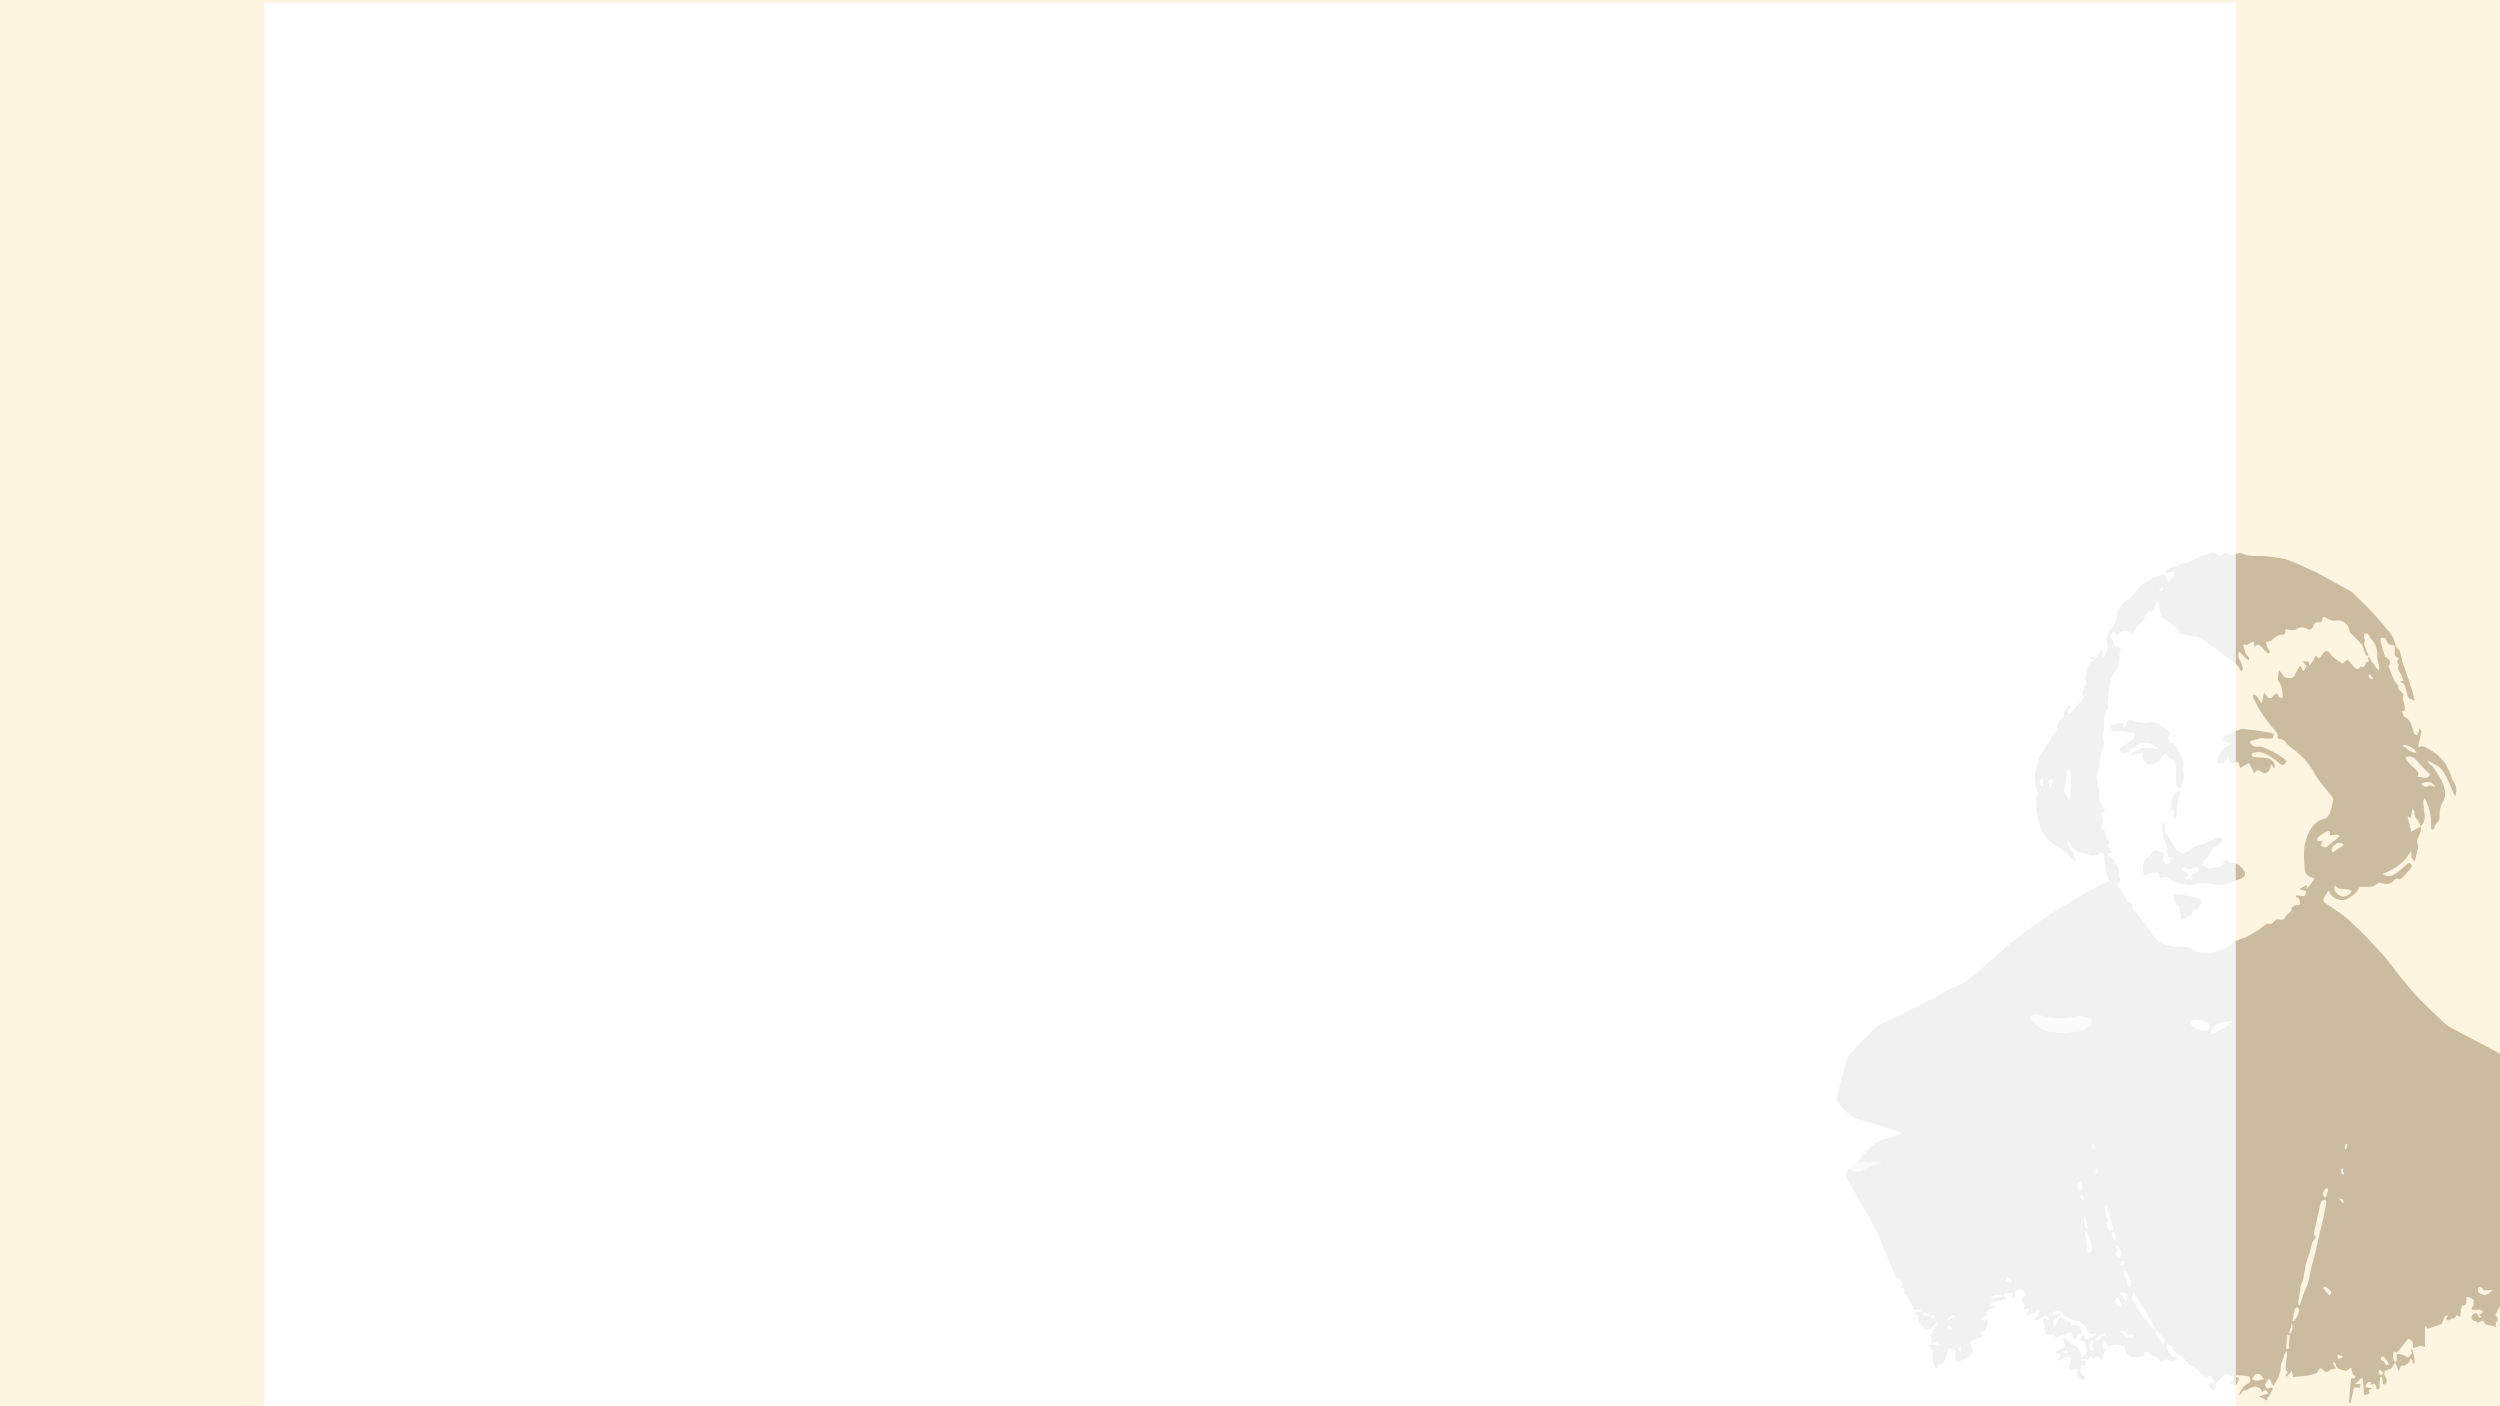 <svg width="3840" height="2160" viewBox="0 0 3840 2160" fill="none" xmlns="http://www.w3.org/2000/svg">
<rect width="3840" height="2160" fill="#FEF5E0"/>
<g filter="url(#filter0_d_20_3)">
<rect x="406" width="3028" height="2160" fill="white"/>
</g>
<g opacity="0.7">
<path fill-rule="evenodd" clip-rule="evenodd" d="M3119.14 1562.97C3123.07 1574.25 3138.31 1583.43 3149.46 1584.94C3171.96 1587.99 3174.82 1585.42 3193.91 1584.44C3198.87 1584.19 3200.71 1583.13 3206.32 1577.42C3221.1 1562.37 3208.26 1562.99 3197.57 1560.6C3191.55 1559.26 3176.14 1564.25 3166.25 1564.25C3155.55 1564.25 3139.61 1561.91 3129.74 1558.06C3124.5 1556.02 3118.35 1560.69 3119.14 1562.97Z" fill="white"/>
<path d="M2889.11 1787.25C2879.68 1789.47 2870.13 1790.64 2861.94 1797.06C2856.76 1801.12 2849.48 1799.69 2843.22 1797.37C2840.07 1796.2 2839.68 1792.89 2842.43 1790.95C2844.05 1789.82 2846.07 1789.19 2847.99 1788.58C2852.72 1787.09 2857.48 1785.72 2862.24 1784.35C2863.25 1784.06 2864.83 1783.47 2865.26 1783.9C2868.97 1787.63 2872.27 1784.52 2875.97 1784.02C2880.22 1783.44 2884.77 1785 2889.18 1785.63C2889.16 1786.17 2889.14 1786.71 2889.11 1787.25Z" fill="#FEFEFE"/>
<path d="M2865.08 1743.31C2871.13 1742.6 2876.3 1741.22 2881.3 1741.68C2884.62 1741.99 2887.69 1744.94 2891.33 1746.95C2886.05 1749.6 2869.85 1747.4 2865.08 1743.31Z" fill="#FEFEFE"/>
<path d="M2831.08 1805.07C2831.61 1808.9 2832.14 1812.73 2832.66 1816.56C2831.83 1816.68 2830.99 1816.79 2830.15 1816.91C2829.56 1813.13 2828.97 1809.35 2828.38 1805.57C2829.28 1805.4 2830.18 1805.23 2831.08 1805.07Z" fill="#FEFEFE"/>
<path d="M3597 1803.95C3596.49 1801.23 3595.89 1798.52 3595.59 1795.77C3595.56 1795.48 3597.31 1795 3598.24 1794.61C3598.8 1797.57 3599.36 1800.54 3599.91 1803.5C3598.94 1803.65 3597.97 1803.8 3597 1803.95Z" fill="#FEFEFE"/>
<path d="M3601.23 1764.78C3601.66 1762.18 3602.08 1759.57 3602.51 1756.97C3603.34 1757.1 3604.17 1757.23 3605 1757.36C3604.57 1759.95 3604.14 1762.53 3603.71 1765.11C3602.88 1765 3602.06 1764.89 3601.23 1764.78Z" fill="#FEFEFE"/>
<path d="M3011.51 2076.09C3009.13 2074.25 3007.82 2073.23 3006.51 2072.22C3007.89 2070.88 3009.27 2069.53 3011.51 2067.37C3011.51 2070.77 3011.51 2072.53 3011.51 2076.09ZM3361.72 1342.85C3358.63 1340.8 3355.18 1338.51 3350.57 1335.46C3352.5 1333.69 3353.82 1332.48 3355.31 1331.11C3361.06 1335.93 3366.29 1335.83 3372.02 1332.51C3373.31 1331.77 3375.99 1333.43 3378.03 1333.99C3377.03 1335.86 3376.48 1338.36 3374.94 1339.45C3372.29 1341.32 3369.02 1342.3 3366.35 1343.49C3366.53 1346.42 3366.68 1348.7 3366.86 1351.54C3363.24 1351 3360.52 1350.6 3355.9 1349.91C3358.29 1347.02 3359.83 1345.15 3361.72 1342.85ZM3333.7 1244.29C3340.31 1244.08 3340.95 1245.3 3338.64 1251.57C3337.92 1253.54 3338.53 1256.01 3338.53 1259.21C3342.91 1256.37 3343.78 1253.69 3343.55 1249.42C3343.24 1243.48 3344.21 1237.41 3345.22 1231.49C3345.93 1227.31 3347.76 1223.31 3348.71 1219.15C3348.96 1218.06 3348.13 1216.24 3347.21 1215.52C3346.6 1215.06 3344.55 1215.58 3343.8 1216.32C3340.3 1219.81 3336.34 1222.83 3336.25 1228.79C3336.17 1233.82 3334.66 1238.83 3333.7 1244.29ZM3346.4 1390.75C3347.9 1398.84 3349.25 1406.15 3350.58 1413.29C3356.8 1409.88 3362.43 1406.79 3368.35 1403.55C3364.33 1399.8 3367.32 1398.46 3370.79 1397.27C3372.91 1396.55 3375.47 1396.27 3376.98 1394.87C3378.52 1393.45 3379.34 1390.98 3379.87 1388.82C3380.4 1386.62 3380.19 1384.25 3380.35 1380.9C3377.2 1379.95 3373.42 1378.5 3369.51 1377.69C3361.66 1376.06 3353.73 1374.8 3345.85 1373.33C3339.67 1372.18 3337.9 1373.82 3338.81 1380.08C3339.59 1385.43 3341.93 1389.64 3346.4 1390.75ZM3433.91 1123.09C3428.35 1125.2 3422.78 1127.31 3417.5 1129.99C3415.71 1130.9 3414.19 1133.99 3414.15 1136.11C3414.14 1137.37 3417.07 1139.13 3418.99 1139.87C3421.38 1140.79 3424.09 1140.9 3427.36 1142.6C3425.59 1143.72 3423.92 1145.06 3422.03 1145.92C3412.87 1150.07 3407.93 1157.33 3406.14 1166.98C3405.59 1169.95 3406.31 1172.57 3409.86 1172.47C3413.12 1172.39 3417.14 1173.66 3418.39 1168.38C3418.96 1165.97 3421.02 1163.91 3422.74 1161.16C3424.46 1165.74 3424.84 1170.52 3427.05 1171.61C3428.74 1172.45 3431.21 1171.71 3433.91 1170.91V1123.09ZM3315 1150.8C3312.71 1150.38 3310.4 1150.05 3308.12 1149.55C3297.17 1147.12 3286.89 1149.08 3277.32 1154.62C3275.55 1155.65 3274.65 1158.16 3273.34 1159.99C3273.72 1160.26 3274.09 1160.54 3274.46 1160.81C3279.75 1159.22 3285.03 1157.62 3291.33 1155.72C3291.33 1159.24 3291.29 1161.08 3291.34 1162.91C3291.58 1171.38 3298.84 1176.34 3306.97 1173.59C3311.91 1171.92 3316.3 1169.86 3318.9 1164.63C3320.17 1162.09 3323.48 1160.56 3325.86 1158.58C3325.69 1157.98 3325.51 1157.38 3325.34 1156.77C3326.25 1157.41 3327.54 1157.85 3328.01 1158.73C3330.17 1162.74 3333.1 1165.25 3337.79 1166.38C3343.1 1167.66 3341.88 1173.32 3342.16 1176.75C3342.91 1185.54 3341.89 1194.47 3342.33 1203.31C3342.47 1206.11 3344.97 1208.79 3347.37 1211.33C3351.9 1204.15 3354.88 1197.16 3353.6 1188.92C3353.09 1185.62 3352.32 1182.01 3353.12 1178.93C3355.25 1170.77 3351.6 1164.34 3348.1 1157.7C3346.64 1154.93 3345.24 1152.12 3343.93 1149.27C3341.58 1144.17 3337.83 1140.94 3332.66 1140.28C3331.84 1137.79 3330.9 1135.63 3330.49 1133.37C3330.25 1132.07 3330.43 1130.33 3331.16 1129.3C3333.82 1125.54 3332.21 1123.12 3329.1 1120.89C3325.75 1118.47 3322.45 1115.98 3319.13 1113.52C3313.88 1109.61 3308.19 1108.46 3301.61 1109.51C3292.03 1111.03 3282.58 1110.05 3273.68 1105.69C3270.82 1104.3 3267.54 1106.83 3266.59 1110.43C3266.01 1112.66 3264.58 1114.67 3263.53 1116.78C3263.01 1116.63 3262.48 1116.49 3261.95 1116.34C3261.71 1114.45 3261.47 1112.55 3261.1 1109.64C3254.55 1111.21 3248.25 1112.72 3241.79 1114.27C3241.82 1114.71 3241.76 1115.29 3241.92 1115.8C3244.29 1123.84 3244.29 1123.78 3252.97 1122.77C3254.8 1122.55 3256.71 1122.9 3258.56 1123.14C3263.71 1123.81 3268.84 1124.68 3274 1125.24C3276.39 1125.5 3279.44 1124.83 3279.29 1128.41C3279.19 1130.67 3278.51 1133.74 3276.94 1134.94C3270.62 1139.78 3263.83 1143.98 3257.3 1148.56C3256.39 1149.2 3255.3 1150.82 3255.54 1151.61C3256.04 1153.28 3257.27 1155.93 3258.38 1156.02C3262.66 1156.35 3266.93 1158.33 3271.06 1153.63C3275.01 1149.14 3280.49 1145.57 3285.93 1142.9C3295.75 1138.09 3307.23 1141.11 3315 1150.8ZM3314.91 1339.7C3316.06 1342.85 3317.14 1345.79 3318.38 1349.18C3326.16 1344.46 3331.86 1348.37 3337.32 1353.26C3337.46 1353.38 3337.58 1353.59 3337.73 1353.63C3345.45 1355.8 3353.09 1358.3 3360.91 1359.92C3363.76 1360.5 3367.17 1359.33 3370.13 1358.37C3381.11 1354.79 3392.06 1356.32 3402.81 1358.85C3412.19 1361.06 3420.31 1358.13 3428.56 1354.66C3430.33 1353.92 3432.11 1353.21 3433.91 1352.53V1326.27C3432.01 1325.7 3429.9 1325.49 3427.54 1325.78C3425.47 1326.03 3423.02 1323.17 3419.07 1319.73C3416.49 1323.14 3414.02 1326.64 3411.26 1329.9C3410.14 1331.22 3407.65 1333.21 3407.03 1332.83C3402.43 1330.03 3398.69 1333.53 3394.68 1333.71C3390.74 1333.89 3386.66 1330.77 3382.63 1329.1C3383.89 1326.17 3384.42 1322.45 3386.56 1320.48C3391.13 1316.26 3395.39 1312.61 3396.15 1305.59C3396.43 1303.07 3400.97 1300.57 3404.03 1298.92C3407.62 1296.98 3411.33 1296.15 3412.44 1291.06C3413.53 1286.04 3411.2 1285.35 3407.87 1286.49C3401.01 1288.82 3394.37 1291.8 3387.66 1294.56C3385.94 1295.27 3384.31 1296.75 3382.6 1296.82C3374.53 1297.14 3368.75 1301.58 3362.87 1306.45C3356.03 1312.11 3347.42 1310.93 3342.3 1303.66C3336.93 1296.04 3331.92 1288.13 3327.27 1280.06C3325.93 1277.72 3326.36 1274.36 3326.01 1271.46C3325.71 1268.93 3325.47 1266.39 3325.21 1263.86C3324.34 1263.8 3323.48 1263.74 3322.61 1263.68C3322.04 1266.51 3320.65 1269.45 3321.04 1272.12C3322.26 1280.37 3322.48 1288.75 3327.06 1296.45C3329.23 1300.11 3328.65 1305.53 3328.9 1310.18C3329.16 1315.14 3331.02 1318.3 3337.4 1318.65C3335.23 1319.45 3333.97 1319.91 3332.36 1320.49C3335.35 1324.6 3332.84 1326.31 3329.14 1326.99C3324.69 1327.8 3323.07 1324.21 3322.57 1321.11C3322.09 1318.14 3323.28 1314.9 3323.91 1310.62C3319.55 1309.05 3314.77 1307.12 3309.83 1305.75C3308.92 1305.49 3307.12 1307.32 3306.18 1308.54C3304.64 1310.51 3303.98 1313.79 3302.06 1314.73C3294.73 1318.32 3291.88 1324.19 3291.63 1331.87C3291.58 1333.56 3291.18 1335.29 3291.43 1336.93C3291.77 1339.19 3292.1 1342.88 3293.3 1343.27C3295.52 1343.98 3298.37 1342.77 3300.94 1342.3C3305.53 1341.46 3310.11 1340.59 3314.91 1339.7ZM3216.95 1764.78C3216.12 1764.89 3215.3 1765 3214.47 1765.11C3214.04 1762.53 3213.61 1759.95 3213.18 1757.36C3214.01 1757.23 3214.84 1757.1 3215.67 1756.97C3216.1 1759.57 3216.52 1762.18 3216.95 1764.78ZM2972.63 2022.85C2972.05 2023.69 2971.47 2024.54 2970.89 2025.38C2969.37 2024.34 2967.7 2023.44 2966.44 2022.15C2966.15 2021.86 2967.25 2020.21 2967.72 2019.19C2969.36 2020.41 2970.99 2021.63 2972.63 2022.85ZM3317.91 908.497C3317.42 907.84 3316.94 907.185 3316.45 906.527C3318.11 904.94 3319.77 903.35 3321.42 901.76C3321.92 903.003 3323.14 904.968 3322.77 905.353C3321.45 906.698 3319.57 907.493 3317.91 908.497ZM3201.11 1841.86C3200.24 1842.5 3199.37 1843.13 3198.49 1843.76C3197.26 1841.51 3195.98 1839.29 3194.93 1836.95C3194.87 1836.81 3196.73 1835.82 3197.69 1835.22C3198.83 1837.44 3199.97 1839.65 3201.11 1841.86ZM3168.96 2078.65C3168.96 2077.62 3168.96 2076.59 3168.97 2075.56C3171.18 2075.34 3173.38 2075.12 3175.59 2074.9C3175.34 2076.33 3175.29 2078.88 3174.8 2078.97C3172.93 2079.29 3170.92 2078.82 3168.96 2078.65ZM3263.04 1936.7C3262.05 1939.5 3261.28 1941.67 3260.51 1943.83C3259.38 1943.15 3257.56 1942.72 3257.23 1941.77C3256.1 1938.51 3257.81 1936.92 3263.04 1936.7ZM3221.18 1803.95C3220.21 1803.8 3219.24 1803.65 3218.27 1803.5C3218.82 1800.54 3219.38 1797.57 3219.94 1794.61C3220.87 1795 3222.62 1795.48 3222.59 1795.77C3222.29 1798.52 3221.69 1801.23 3221.18 1803.95ZM2999.88 2038.99C2995.9 2045.09 2993.7 2041.97 2991.87 2039.85C2991.06 2038.91 2991.3 2037.07 2991.06 2035.63C2993.8 2036.68 2996.54 2037.72 2999.88 2038.99ZM3137.38 1208.28C3131.16 1203.24 3131.57 1198.19 3138.05 1195.57C3137.83 1199.77 3137.62 1203.72 3137.38 1208.28ZM3082.06 1962.61C3082.74 1962.27 3083.41 1961.92 3084.09 1961.57C3086.17 1963.78 3090.43 1966.79 3089.96 1968.05C3087.46 1974.78 3084.38 1966.04 3080.41 1969.13C3081.2 1966 3081.64 1964.3 3082.06 1962.61ZM2964.34 2021.46C2959.68 2021.18 2956.35 2020.98 2953.03 2020.77C2953.33 2019.15 2953.19 2016.42 2954 2016.1C2957.83 2014.61 2961.12 2015.72 2964.34 2021.46ZM3003.17 2020.82C3003.46 2021.39 3003.74 2021.96 3004.03 2022.53C2999.77 2024.58 2995.51 2026.63 2991.25 2028.68C2991.01 2028.18 2990.78 2027.68 2990.55 2027.18C2996.85 2020.01 2997.81 2019.52 3003.17 2020.82ZM3057.66 1993.36C3064.77 1987.99 3069.5 1987.19 3075.91 1991.34C3069.9 1992.75 3065.17 1993.94 3060.38 1994.88C3059.64 1995.03 3058.67 1993.96 3057.66 1993.36ZM3150.29 1209.2C3149.48 1209.11 3148.66 1209.01 3147.84 1208.92C3147.43 1205.93 3146.6 1202.9 3146.81 1199.94C3146.9 1198.7 3149.06 1197.2 3150.57 1196.68C3151.14 1196.49 3153.56 1198.94 3153.39 1199.84C3152.77 1203.04 3151.39 1206.09 3150.29 1209.2ZM3246.69 1891.59C3250.38 1896.19 3251.08 1902.14 3248.61 1905.86C3242.03 1896.79 3242.03 1896.79 3246.69 1891.59ZM3207.57 1888.91C3201.44 1885.14 3198.9 1872.44 3202.69 1865.73C3204.35 1873.63 3205.86 1880.79 3207.57 1888.91ZM3196.16 1830.27C3189.41 1826.44 3188.61 1818.81 3195.17 1815.29C3198.97 1820.07 3198.27 1825.08 3196.16 1830.27ZM3256.94 1985.46C3263.24 1985.09 3266.9 1987.47 3267.69 1992.02C3268.2 1995.02 3268.15 1997.92 3264.52 1998.65C3261.94 1994.17 3259.61 1990.12 3256.94 1985.46ZM3259.97 2005.94C3256.31 2007.74 3251.88 2006.09 3249.61 2001.25C3247.51 1996.78 3249.85 1994.35 3253.04 1992.96C3255.45 1997.47 3257.72 2001.71 3259.97 2005.94ZM3255.74 2044.85C3260.61 2042.53 3264.48 2043.33 3266.4 2047.72C3268.72 2053.05 3271.43 2052.8 3275.34 2048.9C3275.99 2051.02 3276.46 2052.55 3276.9 2053.97C3266.83 2058.22 3262.27 2050.39 3255.74 2044.85ZM3255.23 1932.3C3251.23 1930.01 3248.66 1925.93 3250.62 1922.89C3254.04 1917.57 3250.52 1916.32 3247.5 1913.51C3249.71 1913.34 3251.92 1913.53 3253.13 1914.73C3258.35 1919.89 3259.08 1926.08 3255.23 1932.3ZM3322.12 2065.49C3318.06 2059.32 3314.36 2053.94 3311 2048.36C3310.37 2047.31 3311.06 2045.45 3311.14 2043.96C3312.36 2044.55 3313.91 2044.86 3314.75 2045.79C3318.93 2050.46 3322.92 2055.3 3326.47 2059.48C3325.3 2061.1 3324.12 2062.73 3322.12 2065.49ZM3273.65 1968.94C3272.99 1971.89 3272.66 1973.54 3272.23 1975.17C3272.01 1976 3271.62 1976.79 3271.3 1977.6C3270.45 1976.91 3269.18 1976.4 3268.82 1975.52C3266.57 1970.11 3268.4 1963.07 3261.79 1959.25C3260.82 1958.69 3261.66 1955 3261.66 1952.76C3263.49 1953.02 3266.48 1952.69 3266.97 1953.65C3269.67 1958.91 3271.77 1964.48 3273.65 1968.94ZM3202.53 1891.91C3203.46 1891.66 3204.38 1891.42 3205.3 1891.18C3206.95 1895.4 3208.92 1899.53 3210.18 1903.87C3211.42 1908.13 3211.72 1912.65 3212.83 1916.95C3214.02 1921.58 3211.83 1924.32 3206.99 1924.17C3205.5 1913.35 3204.02 1902.63 3202.53 1891.91ZM3235.81 1852.75C3239.33 1864.19 3242.57 1874.53 3245.64 1884.93C3245.99 1886.12 3245.83 1888.33 3245.11 1888.77C3243.84 1889.55 3241.75 1889.91 3240.38 1889.41C3237.38 1888.32 3235.75 1880.84 3237.08 1877.7C3237.72 1876.17 3238.08 1873.42 3237.24 1872.57C3232.5 1867.84 3234.71 1861.61 3233.27 1856.22C3233.11 1855.62 3234.39 1854.63 3235.81 1852.75ZM3430.27 1567.93C3426.48 1573.75 3399.26 1589.75 3394.81 1588.77C3400.29 1569.78 3412.18 1569.85 3430.27 1567.93ZM3177.96 1179.5C3182.59 1195.93 3181.83 1211.92 3178.71 1228.27C3175.14 1224.28 3172.14 1220.17 3170.88 1215.58C3170.03 1212.49 3171.69 1208.75 3172.15 1205.28C3173.04 1198.48 3173.7 1191.64 3174.85 1184.88C3175.18 1182.97 3176.88 1181.29 3177.96 1179.5ZM3362.59 1570.27C3373.84 1562.69 3383.38 1567.11 3392.55 1571.85C3393.85 1572.52 3393.83 1577.27 3393.11 1579.75C3392.65 1581.32 3389.75 1583.21 3387.99 1583.17C3384.15 1583.08 3380.37 1581.54 3376.5 1581.14C3369.38 1580.39 3366.93 1574.47 3362.59 1570.27ZM3310.31 2039.52C3309.6 2040.11 3308.9 2040.7 3308.2 2041.28C3306.98 2040.41 3305.35 2039.79 3304.59 2038.61C3297.02 2026.94 3285.08 2018.16 3281.55 2003.81C3281.4 2003.19 3280.69 2002.64 3280.12 2002.22C3275.07 1998.46 3273.67 1991.43 3277.31 1984.45C3288.51 2003.14 3299.41 2021.33 3310.31 2039.52ZM3250.83 1357.11C3256.23 1354.7 3258.94 1351.77 3254.85 1346.67C3254.2 1345.86 3254.62 1344.11 3254.7 1342.81C3255.05 1337.42 3254.33 1332.42 3250.74 1327.99C3249.47 1326.43 3249.17 1324.08 3248.08 1321.15C3244.34 1319.17 3239.25 1316.88 3237.56 1311.62C3240.17 1310.83 3242.18 1310.22 3244.19 1309.61C3242.05 1306.35 3239.91 1303.1 3237.77 1299.84C3236.52 1300.11 3236.54 1299.43 3236.89 1299.11C3240.79 1295.59 3241.44 1292.52 3236.31 1289.32C3235.14 1288.59 3234.41 1286.04 3234.58 1284.45C3235.14 1279.41 3233.68 1275.95 3229.23 1273.08C3227.73 1272.12 3226.83 1266.85 3227.59 1266.32C3232.38 1262.97 3231.21 1259.46 3228.81 1255.65C3226.69 1252.3 3226.53 1249.89 3230.42 1247.3C3234.75 1244.43 3234.13 1242.34 3229.01 1239.57C3228.56 1239.33 3228.26 1238.56 3228.15 1237.98C3227.1 1232.85 3222.11 1228.95 3223.97 1222.77C3224.8 1219.97 3224.25 1216.63 3223.81 1213.61C3223 1208.07 3221.65 1202.6 3220.79 1197.06C3219.52 1188.94 3224.57 1181.91 3225.02 1174.04C3225.17 1171.47 3226.04 1168.95 3226.44 1166.38C3227.24 1161.3 3226.7 1155.53 3228.98 1151.27C3231.83 1145.95 3233 1141.37 3230.6 1135.9C3230.24 1135.08 3229.97 1134.08 3230.06 1133.21C3230.77 1126.22 3232.42 1119.22 3232.16 1112.28C3231.84 1103.55 3230.96 1095.13 3238.09 1088.77C3237.15 1085.7 3237.29 1082.82 3237.46 1079.94C3237.52 1079.01 3237.65 1078.08 3237.75 1077.15C3238.81 1067.68 3239.8 1058.19 3240.99 1048.74C3241.29 1046.38 3241.88 1043.9 3242.98 1041.82C3246.35 1035.44 3250.29 1029.36 3253.46 1022.89C3254.61 1020.55 3254.14 1017.44 3254.49 1014.69C3255.09 1009.99 3255.71 1005.29 3256.41 1000.6C3256.64 999.065 3257.95 996.963 3257.36 996.195C3256.39 994.936 3254.35 994.234 3252.63 993.893C3251.16 993.601 3249.52 994.135 3249.11 994.179C3247.86 990.633 3247.55 986.99 3245.59 984.851C3242.77 981.756 3240.96 975.574 3244.03 972.29C3247.74 968.334 3249.18 973.734 3251.68 974.854C3252 974.997 3252.4 974.975 3252.77 975.027C3255.24 972.62 3258.03 970.306 3261.11 969.82C3264.75 969.242 3268.65 970.241 3273.1 970.612C3273.21 971.019 3273.62 972.557 3274.33 975.214C3276.29 972.823 3277.85 971.275 3278.99 969.456C3281.07 966.136 3282.08 961.215 3285.02 959.542C3291.65 955.757 3293.56 949.48 3296.51 943.483C3297.38 941.7 3299.9 939.12 3301.1 939.395C3305.19 940.328 3307.11 937.778 3308.38 935.279C3310.4 931.299 3311.54 926.865 3313.73 920.752C3315.17 925.693 3316.85 929.202 3317.09 932.809C3317.53 939.186 3318.67 945.375 3323.48 949.606C3330.7 955.958 3338.58 961.553 3346.18 967.479C3346.6 967.812 3347.34 968.343 3347.28 968.62C3345.65 975.275 3351.37 974.204 3354.47 974.926C3359.98 976.21 3365.72 976.518 3371.34 977.371C3372.98 977.621 3374.72 978.05 3376.12 978.892C3382.62 982.809 3389.2 986.644 3395.41 990.998C3402.49 995.964 3409.21 1001.45 3416.08 1006.71C3421.86 1011.15 3428.6 1014.48 3433.91 1019.46V851.343C3430.16 852.54 3426.42 853.22 3422.24 850.811C3420.57 849.854 3417.33 850.549 3415.31 851.526C3411.08 853.583 3407.34 853.507 3403.82 850.467C3401.16 848.167 3398.56 847.804 3395.71 849.964C3395.56 850.076 3395.4 850.227 3395.23 850.252C3383.89 851.823 3374.16 857.251 3364.43 862.807C3362.46 863.935 3359.68 863.902 3357.27 863.963C3353.63 864.053 3350.2 864.161 3347.88 867.663C3347.33 868.501 3345.8 869.517 3345.08 869.291C3338.67 867.289 3335.11 873.39 3329.82 874.535C3328.1 874.906 3326.72 876.886 3325.19 878.132C3325.41 878.834 3325.64 879.538 3325.86 880.24C3328.11 879.736 3330.33 879.06 3332.61 878.777C3335.12 878.465 3337.68 878.521 3340.22 878.413C3339.35 880.776 3338.85 883.373 3337.53 885.444C3335.57 888.512 3333.03 891.205 3330.2 894.734C3327.34 889.051 3327.21 881.924 3319.76 881.719C3318.49 881.684 3317.15 884.319 3316.7 884.803C3313.52 885.554 3310.78 885.628 3308.67 886.811C3302.21 890.412 3295.41 893.744 3289.86 898.489C3283.83 903.641 3279.06 910.26 3273.75 916.246C3272.18 918.012 3270.93 920.826 3269.02 921.387C3261.1 923.715 3258.42 931.393 3253 936.221C3251.93 937.177 3251.32 939.318 3251.43 940.845C3252.32 952.761 3246.9 961.504 3239.3 967.734C3237.88 973.655 3236.73 978.457 3235.72 982.683C3236.35 987.28 3237.97 991.887 3237.31 996.14C3236.56 1000.93 3233.76 1005.4 3231.86 1010.02C3231.08 1009.81 3230.3 1009.61 3229.52 1009.41C3229.85 1006.52 3230.17 1003.63 3230.56 1000.16C3227.25 998.795 3223.52 1002.12 3223.24 1004.26C3222.47 1010.16 3219.04 1009.97 3214.92 1009.8C3213.46 1009.75 3211.99 1010.01 3210.53 1010.13C3210.42 1010.78 3210.31 1011.42 3210.2 1012.07C3212.78 1012.63 3215.36 1013.2 3218.12 1013.8C3217.95 1014.04 3217.43 1015.18 3217.11 1015.13C3211.99 1014.25 3209.31 1017.21 3208.03 1021.41C3206.07 1027.82 3204.6 1034.38 3203 1040.89C3202.74 1041.96 3202.41 1043.47 3202.93 1044.19C3206.82 1049.54 3203.09 1053.69 3200.73 1057.82C3198.06 1062.48 3196.97 1066.78 3200.93 1070.95C3200.81 1071.57 3200.87 1072.03 3200.66 1072.26C3194.88 1079 3189.11 1085.74 3183.26 1092.41C3181.92 1093.93 3180.28 1095.19 3178.79 1096.54C3174.49 1094.73 3175.88 1092.56 3177.49 1089.84C3178.74 1087.74 3182.38 1085.53 3177.88 1081.75C3176.11 1088.33 3168.88 1091.68 3170.15 1099.3C3170.22 1099.77 3169.92 1100.57 3169.55 1100.79C3164.12 1103.95 3161.61 1109.11 3159.82 1114.79C3159.77 1114.95 3159.46 1115.09 3159.48 1115.21C3160.91 1124.34 3150.39 1127.94 3149.73 1136.55C3149.49 1139.81 3144.67 1142.57 3142.35 1145.84C3139.61 1149.69 3137.29 1153.84 3134.83 1157.88C3134.07 1159.13 3133.49 1160.49 3132.72 1161.74C3132.03 1162.85 3130.59 1163.83 3130.52 1164.93C3129.7 1178.24 3122.85 1190.92 3126.4 1204.68C3127.72 1209.8 3129.2 1214.93 3129.91 1220.16C3130.2 1222.22 3128.05 1224.52 3127.95 1226.75C3127.7 1232.72 3127.09 1238.88 3128.21 1244.65C3130.05 1254.09 3131.35 1263.55 3134.77 1272.87C3139.47 1285.7 3148.46 1293.51 3158.92 1300.53C3163.56 1303.65 3168.81 1305.83 3173.46 1308.93C3175.81 1310.5 3177.43 1313.14 3179.39 1315.3C3182.02 1318.2 3184.65 1321.1 3188.3 1323.33C3187.2 1311.96 3179.07 1303.74 3175.77 1293.55C3176.17 1293.27 3176.57 1293 3176.97 1292.72C3178.41 1294.62 3180.31 1296.33 3181.2 1298.45C3184.51 1306.33 3191.7 1308.2 3198.77 1310.24C3201.81 1311.11 3205.14 1311.04 3208.09 1312.09C3213.87 1314.15 3219.14 1314.72 3224.68 1311.02C3227.89 1308.88 3231.1 1310.21 3231.72 1314.4C3232.81 1321.72 3233.1 1329.18 3234.53 1336.42C3235.68 1342.21 3238.02 1347.77 3239.96 1353.86C3234.75 1355.8 3229.04 1357.22 3224.04 1359.94C3210.57 1367.3 3197.36 1375.16 3184.11 1382.93C3173.44 1389.2 3162.74 1395.42 3152.3 1402.06C3144.13 1407.25 3136.36 1413.08 3128.37 1418.57C3125.03 1420.87 3121.4 1422.8 3118.2 1425.28C3106.7 1434.18 3095.32 1443.25 3083.9 1452.26C3083.01 1452.95 3082.12 1453.64 3081.27 1454.38C3063.55 1469.99 3046.35 1486.25 3027.87 1500.91C3019.63 1507.45 3010.79 1513.82 3000.04 1517.21C2991.45 1519.92 2983.93 1525.91 2975.74 1530.08C2952.83 1541.73 2929.84 1553.23 2906.83 1564.7C2899.81 1568.2 2892.19 1570.7 2885.7 1574.96C2879.84 1578.8 2875 1584.27 2869.97 1589.29C2861.86 1597.38 2854.05 1605.78 2845.94 1613.88C2839.64 1620.16 2835.7 1627.27 2834.15 1636.29C2832.5 1645.86 2829.07 1655.11 2826.66 1664.56C2824.68 1672.32 2822.73 1680.13 2821.44 1688.03C2821.07 1690.32 2822.43 1693.53 2824.06 1695.39C2828.87 1700.88 2833.93 1706.24 2839.45 1711C2843.19 1714.21 2847.58 1717.16 2852.19 1718.74C2861.84 1722.05 2871.87 1724.19 2881.65 1727.14C2891.81 1730.2 2901.87 1733.62 2911.95 1736.94C2914.91 1737.91 2917.81 1739.08 2920.73 1740.16C2920.63 1740.73 2920.54 1741.3 2920.44 1741.88C2918.08 1742.82 2915.79 1743.96 2913.36 1744.65C2905.47 1746.93 2897.41 1748.7 2889.66 1751.38C2885.35 1752.87 2881.09 1755.25 2877.61 1758.18C2871.88 1763 2866.62 1768.44 2861.52 1773.94C2859.33 1776.31 2858.09 1779.54 2856.29 1782.29C2855.21 1783.92 2854.03 1786.54 2852.64 1786.73C2846.24 1787.59 2843.56 1792.92 2839.44 1796.55C2833.58 1801.73 2833.54 1806.26 2838.02 1813.2C2847.65 1828.1 2855.82 1843.95 2864.58 1859.41C2870.76 1870.31 2877.61 1880.9 2882.95 1892.2C2889.16 1905.34 2893.97 1919.13 2899.55 1932.58C2903.22 1941.4 2907.19 1950.1 2911.02 1958.86C2912.13 1961.4 2913.21 1963.94 2914.44 1966.8C2915.74 1965.9 2917.04 1964.99 2918.26 1964.14C2919.41 1966.76 2920.54 1969.33 2921.98 1972.58C2921.41 1973.48 2920.33 1975.17 2918.95 1977.32C2925.54 1978.76 2926.36 1982.8 2924.27 1986.42C2926.58 1989.29 2928.15 1991.02 2929.46 1992.91C2932.28 1996.98 2935 2001.13 2937.7 2005.28C2938.19 2006.03 2938.68 2006.93 2938.74 2007.78C2939.01 2011.84 2941.54 2013.39 2945.46 2012.08C2946.93 2011.58 2948.64 2011.79 2950.25 2011.67C2950.33 2012.4 2950.41 2013.12 2950.5 2013.84C2948.61 2014.19 2946.6 2014.27 2944.85 2014.98C2943.28 2015.62 2941.99 2016.96 2939.86 2018.5C2943.02 2019.31 2945.11 2019.84 2947.64 2020.49C2946.3 2022.76 2945.37 2024.33 2945.19 2024.65C2947.15 2028.3 2948.26 2031.43 2950.26 2033.79C2952.51 2036.43 2955.42 2038.44 2954.67 2042.5C2957.35 2042.35 2960.63 2043.13 2962.59 2041.86C2966.72 2039.19 2970.16 2035.46 2973.88 2032.17C2974.56 2032.76 2975.24 2033.36 2975.91 2033.95C2972.04 2039.85 2968.16 2045.76 2964.07 2051.99C2965.08 2052.69 2966.55 2053.71 2966.79 2053.87C2966.79 2058.24 2966.79 2061.58 2966.79 2064.93C2968.7 2063.77 2970.52 2062.4 2972.55 2061.53C2973.93 2060.94 2975.62 2061.05 2977.17 2060.84C2977.36 2062.32 2977.55 2063.8 2977.78 2065.57C2973.58 2065.28 2970.22 2065.04 2966.87 2064.81C2965.6 2065.19 2964.34 2065.57 2961.99 2066.27C2964.15 2068.11 2965.44 2069.07 2966.56 2070.2C2968.65 2072.33 2969.64 2074.25 2969.16 2077.91C2968.19 2085.21 2968.29 2092.89 2972.48 2099.56C2973.3 2100.86 2975.34 2101.39 2976.81 2102.27C2976.96 2102.09 2977.12 2101.91 2977.27 2101.72C2976.14 2098.23 2976.67 2096.17 2981 2095.59C2983.1 2095.32 2986.06 2093.62 2986.73 2091.85C2989.28 2085.03 2991.07 2077.93 2993.43 2069.97C2996.87 2071.61 3000.98 2073.58 3004.11 2075.09C3003.3 2079.61 3002.12 2082.67 3002.44 2085.56C3002.69 2087.71 3004.47 2090.59 3006.32 2091.39C3007.92 2092.08 3010.72 2090.56 3012.76 2089.55C3017.58 2087.16 3022.65 2085.01 3026.81 2081.74C3028.85 2080.14 3029.44 2076.3 3029.96 2073.35C3030.21 2071.98 3028.7 2070.32 3028.05 2068.77C3025.28 2062.11 3026.83 2059.11 3033.87 2057.15C3036.56 2056.41 3039.29 2055.68 3041.83 2054.55C3043.36 2053.87 3044.56 2052.43 3045.9 2051.33C3044.78 2050 3043.66 2048.66 3042.08 2046.78C3043.01 2046.02 3044.31 2044.08 3045.66 2044.04C3050.04 2043.91 3050.62 2041.14 3051.28 2037.82C3051.86 2034.96 3053.05 2032.23 3054.26 2028.56C3050.43 2028.07 3046.54 2027.58 3042.64 2027.08C3042.43 2026.59 3042.22 2026.1 3042.01 2025.61C3043.7 2024.82 3045.44 2024.13 3047.06 2023.22C3048.66 2022.32 3051.53 2021.05 3051.44 2020.21C3050.94 2015.67 3052.65 2012.8 3056.62 2011.03C3057.43 2010.66 3058.37 2010.63 3059.2 2010.31C3061.01 2009.62 3062.78 2008.84 3064.57 2008.1C3064.33 2007.58 3064.09 2007.07 3063.85 2006.56C3061.02 2006.42 3058.19 2006.28 3055.37 2006.13C3055.2 2005.59 3055.04 2005.05 3054.87 2004.5C3062.87 1999.32 3072.01 1996.97 3083.28 1995.71C3080.44 1993.16 3078.83 1991.71 3076.9 1989.99C3080.31 1984.72 3086.26 1986.94 3091.63 1985.54C3091.2 1988.17 3090.85 1990.29 3090.31 1993.55C3093.88 1992.29 3097.25 1992.72 3095.32 1987.43C3094.78 1985.93 3096.23 1982.22 3097.47 1981.85C3100.24 1981.02 3103.22 1977.42 3106.45 1981.08C3106.62 1981.24 3106.78 1981.4 3106.95 1981.56C3108.73 1984.03 3110.52 1986.51 3112.06 1988.64C3109.55 1991.01 3107.25 1992.48 3106.01 1994.58C3105.22 1995.91 3105.3 1998.72 3106.23 1999.91C3110.63 2005.6 3110.78 2005.49 3106.94 2012.6C3109.27 2011.26 3110.27 2010.45 3111.41 2010.09C3112.81 2009.65 3114.33 2009.58 3115.8 2009.36C3115.89 2010.92 3116.46 2012.66 3115.96 2013.99C3115.14 2016.15 3113.62 2018.03 3111.58 2021.35C3116.71 2019.7 3120.52 2018.82 3124.01 2017.24C3126.59 2016.06 3128.76 2013.96 3131.11 2012.27C3131.31 2012.71 3131.5 2013.15 3131.69 2013.59C3130.85 2016.11 3130.01 2018.62 3128.83 2022.14C3127.59 2023.01 3122.62 2022.58 3125.47 2028.33C3126.79 2028 3128.4 2027.87 3129.74 2027.2C3132.74 2025.73 3135.53 2023.84 3138.54 2022.4C3144.51 2019.55 3144.55 2019.63 3148.68 2027.81C3144.7 2026.56 3142.09 2025.73 3139.11 2024.79C3138.33 2027.74 3136.07 2030.82 3140 2033.9C3140.83 2034.54 3140.8 2036.45 3140.93 2037.81C3141.16 2040.37 3140.9 2043.03 3141.42 2045.52C3142.28 2049.65 3144.52 2051.62 3149.14 2049.93C3151.29 2049.14 3153.84 2049.45 3155.55 2049.32C3156.36 2052.01 3156.97 2054.03 3157.57 2056.05C3159.16 2054.89 3160.75 2053.72 3162.45 2052.48C3168.38 2050.54 3174.65 2048.48 3180.55 2046.54C3182.45 2050.27 3184.22 2053.74 3186.58 2058.39C3189.2 2055.41 3190.88 2053.56 3192.48 2051.65C3192.82 2051.25 3192.68 2050.4 3193.05 2050.1C3195.05 2048.44 3200.54 2049.53 3197.76 2044.19C3194 2036.97 3190.21 2034.85 3183.39 2035.77C3182.68 2035.87 3181.95 2035.78 3180.75 2035.78C3181.01 2034.22 3181.22 2032.88 3181.4 2031.76C3177.45 2029.39 3173.79 2026.86 3169.83 2024.98C3167.95 2024.09 3164.39 2023.46 3163.5 2024.44C3161.35 2026.8 3160.12 2030.11 3158.89 2033.19C3158.04 2035.34 3157.79 2037.74 3156.08 2039.53C3155.12 2036.13 3154.16 2032.73 3153.16 2029.2C3156.93 2026.05 3161.23 2022.45 3165.52 2018.85C3165.33 2018.28 3165.14 2017.7 3164.94 2017.13C3160.84 2017.84 3156.75 2018.55 3152.57 2019.27C3156.14 2012.23 3162.39 2011.36 3167.68 2016.27C3173.24 2021.44 3178.65 2026.86 3186.92 2028.34C3191.54 2029.16 3195.85 2032.05 3200.1 2034.37C3201.41 2035.08 3202.15 2036.92 3203.04 2038.32C3205.1 2041.57 3206.87 2045.03 3209.25 2048.02C3210 2048.98 3212.26 2049.01 3213.83 2048.97C3215.62 2048.93 3217.41 2048.35 3219.4 2047.96C3218.12 2054.3 3217.96 2052.18 3201.93 2057.83C3202.44 2055.76 3202.84 2054.15 3203.3 2052.3C3199.43 2049.69 3197.28 2052.57 3195.8 2055.21C3193.96 2058.5 3197.19 2058.5 3199.06 2059.95C3201.53 2061.85 3203.46 2065.21 3204.25 2068.3C3205.13 2071.71 3204.45 2075.51 3204.45 2080.16C3203.29 2080.63 3200.93 2081.58 3198.18 2082.69C3196.87 2079.94 3195.51 2077.38 3194.41 2074.72C3191.42 2067.42 3183.54 2065.94 3178.47 2061.12C3176.58 2059.33 3174.66 2057.57 3172.02 2055.12C3171.28 2055.5 3169.55 2056.35 3167.34 2057.45C3168.63 2059.21 3170.07 2060.51 3170.61 2062.12C3171.29 2064.13 3172.21 2067.23 3171.26 2068.36C3169.6 2070.32 3166.57 2071.12 3164.13 2072.43C3161.71 2073.73 3159.3 2075.05 3155.49 2077.13C3159.14 2078.67 3161.21 2079.34 3163.04 2080.42C3163.98 2080.97 3164.75 2082.2 3165.02 2083.27C3165.12 2083.66 3163.5 2084.41 3162.76 2085.11C3161.33 2086.46 3159.97 2087.88 3158.59 2089.28C3160.57 2089.41 3162.81 2090.21 3164.48 2089.55C3168.04 2088.15 3171.31 2085.99 3175.74 2083.57C3176.82 2084.05 3179.11 2085.08 3180.9 2085.87C3179.7 2091.18 3178.45 2095.8 3177.76 2100.5C3177.57 2101.77 3178.89 2104.26 3179.88 2104.47C3181.81 2104.88 3184.69 2104.79 3185.93 2103.61C3188.98 2100.66 3190.72 2101.86 3192.42 2104.27C3191.57 2106.5 3189.61 2109.09 3190.26 2110.39C3191.83 2113.55 3194.17 2116.69 3197 2118.73C3199.83 2120.76 3202.15 2118.79 3203.26 2115.7C3196.26 2110.55 3194.09 2104.58 3196.47 2096.89C3198.32 2097.39 3200.21 2097.9 3202.62 2098.55C3203.08 2095.94 3203.51 2093.47 3203.95 2090.95C3200.85 2090.58 3198.27 2090.28 3195.7 2089.97C3195.69 2089.54 3195.68 2089.1 3195.68 2088.67C3198.59 2087.97 3201.5 2087.28 3204.46 2086.57C3204.87 2087.15 3205.55 2088.11 3206.23 2089.07C3206.83 2088.07 3207.29 2086.94 3208.08 2086.12C3209.11 2085.05 3210.4 2084.24 3211.58 2083.32C3214.97 2088.72 3218.4 2085.54 3222.4 2082.64C3224.21 2085.16 3225.87 2087.47 3227.82 2090.2C3231.26 2084.61 3228.61 2075.38 3237.91 2073.12C3237.64 2072.66 3237.36 2072.19 3237.08 2071.73C3235.27 2072.22 3233.45 2072.72 3230.93 2073.4C3230.93 2068.92 3230.93 2064.54 3230.93 2058.78C3234.11 2061.45 3236.29 2063.28 3238.75 2065.35C3237.5 2066.39 3236.7 2067.06 3235.89 2067.73C3235.98 2068.18 3236.06 2068.63 3236.15 2069.08C3237.91 2068.67 3239.7 2068.38 3241.42 2067.82C3243.67 2067.09 3245.87 2065.44 3248.07 2065.48C3251.59 2065.54 3255.09 2066.72 3258.62 2067.31C3261.14 2067.73 3263.63 2066.46 3263.74 2071.5C3263.93 2080.34 3275.66 2086.97 3284.39 2084.48C3287.19 2083.68 3290.23 2083.72 3293.77 2083.3C3293.9 2081.43 3291.12 2076.61 3297.12 2076.71C3299.7 2076.75 3302.92 2077.35 3301.59 2081.53C3312.49 2083.84 3313.56 2084.48 3318.27 2091.82C3319.66 2091.2 3321.26 2090.74 3322.57 2089.85C3325.45 2087.87 3327.81 2087.35 3331.14 2089.67C3335.62 2092.8 3339.92 2091.4 3344.57 2086.17C3343.21 2085.74 3342.01 2085.48 3340.91 2084.99C3338.96 2084.14 3336.46 2083.64 3335.3 2082.13C3332.71 2078.79 3330.54 2075.04 3328.75 2071.21C3328.01 2069.63 3328.66 2067.39 3328.68 2065.46C3330.63 2066.07 3333.14 2066.13 3334.4 2067.42C3337.1 2070.16 3338.79 2073.91 3341.55 2076.57C3345.24 2080.11 3349.6 2082.94 3353.56 2086.22C3355.6 2087.9 3357.52 2089.78 3359.27 2091.75C3360.35 2092.97 3360.78 2095.5 3361.92 2095.79C3369.15 2097.66 3373.58 2103.23 3378.76 2107.8C3382.08 2110.73 3385.22 2113.84 3388.83 2117.24C3390.33 2116.05 3392.27 2114.51 3394.1 2113.04C3396.83 2115.96 3399.31 2118.6 3402.06 2121.54C3398.67 2123.07 3395.08 2124.7 3391.54 2126.31C3393.46 2129.05 3394.78 2131.46 3396.62 2133.37C3397.57 2134.35 3399.84 2135.23 3400.8 2134.74C3402.18 2134.04 3403.6 2132.12 3403.76 2130.6C3403.95 2128.73 3402.86 2126.72 3402.53 2125.51C3408.33 2119.95 3413.82 2114.69 3419.02 2109.71C3422.57 2110.94 3426.16 2111.98 3429.55 2113.48C3430.63 2113.96 3431.77 2115.66 3431.78 2116.81C3431.79 2117.77 3430.21 2118.76 3429.29 2119.71C3428.14 2120.9 3425.78 2122.77 3425.99 2123.12C3427.34 2125.37 3429.04 2127.57 3431.12 2129.12C3431.45 2129.36 3432.77 2128.69 3433.91 2127.81V1445.37C3432.32 1446.23 3430.88 1447.25 3429.68 1448.5C3421.83 1456.7 3412.48 1459.1 3402.66 1461.58C3390.37 1464.7 3377.82 1465.26 3366.99 1457.86C3360.49 1453.41 3353.87 1454.61 3347.26 1454.21C3332.39 1453.32 3318.1 1451.45 3308.4 1438.25C3304.98 1433.59 3301.94 1428.64 3298.51 1423.98C3293.93 1417.76 3289.2 1411.65 3284.4 1405.6C3282.41 1403.09 3280.06 1400.85 3277.87 1398.49C3277.51 1398.8 3277.14 1399.1 3276.78 1399.4C3276.69 1399.24 3276.56 1399.09 3276.5 1398.91C3274.77 1393.54 3277.7 1385.42 3267.82 1384.75C3266.73 1384.68 3265.9 1381.35 3264.88 1379.57C3261.85 1374.3 3258.85 1369.01 3255.71 1363.8C3254.47 1361.74 3252.88 1359.9 3250.83 1357.11ZM3229.63 2050.11C3230.71 2049.22 3231.8 2048.33 3232.88 2047.44C3234.11 2049.35 3235.33 2051.26 3236.55 2053.17C3236.05 2053.55 3235.54 2053.92 3235.03 2054.3C3233.21 2052.87 3231.38 2051.43 3229.56 2050C3227.75 2056.2 3222.46 2058.24 3217.22 2060.33C3215.72 2062.88 3214.23 2065.44 3212.65 2068.16C3213.67 2069.23 3214.74 2070.36 3215.98 2071.66C3214.59 2073.14 3213.47 2074.33 3211.42 2076.51C3210.42 2073.21 3208.96 2070.74 3209.14 2068.4C3209.37 2065.57 3210.66 2062.65 3212.21 2060.22C3212.67 2059.5 3215.53 2060.3 3217.3 2060.4C3218.68 2058.18 3219.63 2055.43 3221.55 2053.88C3223.8 2052.07 3226.9 2051.32 3229.63 2050.11Z" fill="#EBEBEB"/>
</g>
<g opacity="0.75">
<path fill-rule="evenodd" clip-rule="evenodd" d="M3119.22 1562.97C3123.15 1574.25 3138.39 1583.43 3149.54 1584.94C3172.05 1587.99 3174.91 1585.42 3194.01 1584.44C3198.97 1584.19 3200.81 1583.13 3206.41 1577.42C3221.2 1562.37 3208.36 1562.99 3197.66 1560.6C3191.64 1559.26 3176.23 1564.25 3166.34 1564.25C3155.63 1564.25 3139.69 1561.91 3129.82 1558.06C3124.58 1556.02 3118.43 1560.69 3119.22 1562.97Z" fill="white"/>
<path d="M3440.91 1179.73C3445.74 1176.91 3450.11 1174.35 3454.34 1171.87C3457.4 1177.86 3459.9 1182.74 3462.62 1188.06C3466.99 1181.34 3468.81 1181.26 3474.61 1186.66C3477.38 1189.24 3484.01 1186.97 3485.88 1182.62C3486.89 1180.29 3487.42 1177.75 3488.65 1173.76C3490.63 1176.66 3491.96 1178.61 3493.47 1180.84C3496.45 1174.14 3490.72 1165.87 3482.51 1164.53C3476.62 1163.56 3470.54 1163.78 3464.59 1163.06C3462.41 1162.8 3458.63 1161.51 3458.56 1160.46C3458.24 1156.27 3461.62 1156.16 3465.06 1155.59C3477.07 1153.58 3485.16 1161.19 3494.07 1166.78C3496.43 1168.26 3498.3 1170.51 3500.62 1172.09C3502.63 1173.46 3505.73 1175.83 3506.98 1175.17C3509.56 1173.82 3511.23 1170.73 3512.77 1168.94C3509.19 1166.11 3506.88 1164.04 3504.33 1162.33C3501.1 1160.16 3497.75 1158.15 3494.3 1156.35C3488.96 1153.55 3483.57 1150.8 3478.04 1148.39C3475.7 1147.37 3472.87 1146.55 3470.42 1146.86C3463.1 1147.77 3457.86 1145.54 3455.33 1138.88C3461.44 1137.08 3467.68 1135.12 3474 1133.47C3475.23 1133.14 3476.77 1134.17 3478.18 1134.23C3482 1134.36 3485.9 1134.71 3489.62 1134.12C3490.94 1133.92 3492.8 1131.19 3492.71 1129.71C3492.62 1128.21 3490.6 1125.81 3489.14 1125.58C3474.77 1123.28 3460.37 1121.09 3445.91 1119.51C3442.7 1119.16 3439.14 1121.16 3435.86 1122.41L3434.05 1123.09V1170.91C3435.28 1170.55 3436.56 1170.17 3437.82 1169.92C3438.74 1172.83 3439.81 1176.24 3440.91 1179.73ZM3434.05 1352.53C3436.04 1351.78 3438.03 1351.05 3440.03 1350.33C3450.66 1346.51 3450.21 1341.25 3444.13 1333.84C3441.38 1330.5 3438.2 1327.52 3434.05 1326.27V1352.53ZM3880.31 1923.82C3879.45 1924.2 3878.6 1924.58 3877.75 1924.96C3876.73 1923.28 3875.72 1921.6 3874.71 1919.92C3876.01 1919.53 3878.25 1918.54 3878.45 1918.85C3879.38 1920.31 3879.74 1922.13 3880.31 1923.82ZM3592.44 1840.82C3599.06 1841.49 3600.6 1843.25 3598.87 1848.56C3596.64 1845.87 3594.77 1843.63 3592.44 1840.82ZM3637.91 1036.79C3638.7 1036.48 3639.49 1036.18 3640.28 1035.87C3641.86 1037.72 3643.44 1039.57 3645.02 1041.43C3644.78 1041.93 3644.52 1042.43 3644.28 1042.93C3642.77 1042.62 3640.72 1042.81 3639.88 1041.89C3638.74 1040.63 3638.53 1038.53 3637.91 1036.79ZM3987.37 1805.07C3988.27 1805.23 3989.17 1805.4 3990.07 1805.57C3989.48 1809.35 3988.89 1813.13 3988.3 1816.91C3987.46 1816.79 3986.62 1816.68 3985.79 1816.56C3986.31 1812.73 3986.84 1808.9 3987.37 1805.07ZM3890.24 1908.76C3886.52 1908.99 3883.34 1909.19 3880.16 1909.38C3879.97 1909.13 3879.79 1908.87 3879.6 1908.62C3882.56 1906.93 3885.53 1905.24 3888.9 1903.32C3889.47 1905.64 3889.86 1907.22 3890.24 1908.76ZM3590.18 2080.82C3593.44 2081.68 3595.83 2082.32 3598.22 2082.96C3597.62 2083.99 3597.27 2085.47 3596.38 2085.95C3594.93 2086.74 3593.12 2086.88 3591.4 2087.32C3590.99 2085.14 3590.72 2083.7 3590.18 2080.82ZM3914.95 1909.6C3917.61 1903.82 3919.3 1903.52 3924.32 1908.02C3921.61 1910.52 3919.33 1913.81 3914.95 1909.6ZM3661.08 2108.78C3659.26 2110.67 3658.21 2111.76 3657.16 2112.86C3655.79 2111.21 3653.92 2109.73 3653.25 2107.83C3652.87 2106.75 3654.44 2104.98 3655.14 2103.52C3656.87 2105.05 3658.6 2106.59 3661.08 2108.78ZM3517.54 2048.38C3517.05 2048.23 3516.55 2048.09 3516.04 2047.94C3517.4 2042.99 3518.77 2038.03 3520.12 2033.08C3522.96 2038.09 3521.45 2044.22 3517.54 2048.38ZM3571.35 1840.04C3569.8 1837.46 3568.06 1835.9 3568.2 1834.53C3568.61 1830.57 3569.29 1826.37 3574.98 1824.67C3576.89 1830.02 3574.46 1834.07 3571.35 1840.04ZM3568.23 1978.54C3570.26 1975.53 3571.07 1975.62 3577.52 1980.54C3581.7 1983.72 3581.69 1985.66 3577.9 1989.88C3574.78 1986.23 3571.61 1982.51 3568.23 1978.54ZM3662.12 2091.13C3661.95 2091.1 3661.37 2091.12 3660.9 2090.9C3659.65 2090.32 3657.81 2089.9 3657.39 2088.92C3656.86 2087.67 3656.98 2085.41 3657.81 2084.55C3658.54 2083.8 3661.3 2083.76 3662.02 2084.51C3664.26 2086.82 3666.17 2089.52 3667.78 2092.32C3668.63 2093.79 3668.57 2095.77 3668.92 2097.53C3667.33 2096.92 3665.43 2096.66 3664.23 2095.6C3663.16 2094.66 3662.87 2092.84 3662.12 2091.13ZM3513.53 2050.54C3514.71 2050.61 3515.89 2050.69 3517.07 2050.76C3516.59 2057.57 3516.15 2064.39 3515.54 2071.19C3515.5 2071.67 3513.99 2072.49 3513.38 2072.33C3512.55 2072.11 3511.27 2071.03 3511.33 2070.43C3511.94 2063.79 3512.76 2057.17 3513.53 2050.54ZM3718.82 1203.52C3728.21 1198.98 3736.4 1200.43 3740.64 1208.65C3737.05 1207.52 3734.72 1206.78 3732.27 1206C3726.87 1209.96 3722.76 1209.35 3718.82 1203.52ZM3689.6 1144.75C3697.91 1143.3 3709.02 1149.23 3711.76 1156.35C3701.99 1156.33 3696.56 1149.08 3689.6 1144.75ZM3953.36 1743.31C3948.59 1747.4 3932.39 1749.6 3927.1 1746.95C3930.74 1744.94 3933.82 1741.99 3937.14 1741.68C3942.14 1741.22 3947.32 1742.6 3953.36 1743.31ZM3523.27 2029.62C3522.53 2029.34 3521.8 2029.06 3521.07 2028.78C3522.32 2022.86 3523.4 2016.9 3524.93 2011.06C3525.26 2009.8 3527.22 2008.11 3528.35 2008.17C3529.51 2008.23 3531.58 2010.24 3531.52 2011.3C3531.09 2018.45 3527.55 2024.26 3523.27 2029.62ZM3582.96 1309.28C3579.67 1304.17 3581.97 1301.1 3585.16 1298.51C3591.36 1293.48 3595.44 1293.35 3600.46 1297.8C3594.64 1301.62 3588.89 1305.39 3582.96 1309.28ZM3477.49 2118.11C3474.02 2119.01 3470.34 2120.51 3466.58 2120.74C3464.2 2120.89 3461.7 2119.14 3459.26 2118.24C3460.35 2116.41 3461.4 2114.56 3462.56 2112.77C3463.05 2112.01 3463.69 2110.87 3464.38 2110.78C3466.45 2110.49 3469.16 2109.81 3470.57 2110.79C3473.25 2112.66 3475.2 2115.58 3477.49 2118.11ZM3815.08 1981.96C3819.24 1981.76 3823.27 1981.58 3828.47 1981.34C3820 1990.15 3816.39 1991.03 3807.95 1985.91C3806.4 1984.97 3805.57 1981.02 3806.09 1978.87C3807 1975.1 3809.97 1977.15 3811.89 1978.27C3813.17 1979.02 3813.96 1980.61 3815.08 1981.96ZM3612.58 1368.8C3607.27 1376.34 3600.39 1378.9 3594.97 1376.27C3587.64 1372.71 3584.26 1366.76 3586.4 1359.32C3590.99 1366.89 3598.02 1365.3 3604.64 1365.72C3607.15 1365.89 3609.56 1367.58 3612.58 1368.8ZM3929.32 1787.25C3929.3 1786.71 3929.28 1786.17 3929.25 1785.63C3933.67 1785 3938.21 1783.44 3942.47 1784.02C3946.17 1784.52 3949.47 1787.63 3953.18 1783.9C3953.61 1783.47 3955.2 1784.06 3956.2 1784.35C3960.96 1785.72 3965.73 1787.09 3970.45 1788.58C3972.37 1789.19 3974.4 1789.82 3976.02 1790.95C3978.77 1792.89 3978.38 1796.2 3975.23 1797.37C3968.96 1799.69 3961.69 1801.12 3956.51 1797.06C3948.32 1790.64 3938.76 1789.47 3929.32 1787.25ZM3578.43 1283.39C3582.31 1282.94 3585.64 1282.3 3588.96 1282.27C3590.55 1282.26 3592.14 1283.4 3593.72 1284.02C3592.65 1285.31 3591.75 1286.82 3590.46 1287.84C3586.85 1290.7 3582.54 1292.85 3579.49 1296.17C3573.83 1302.33 3571.82 1302.96 3564.41 1298.52C3565.38 1296.61 3566.35 1294.71 3567.55 1292.34C3564.39 1291.98 3562.04 1291.71 3558.92 1291.36C3559.62 1289.13 3559.62 1286.53 3560.88 1285.56C3564.83 1282.5 3568.99 1279.46 3573.54 1277.53C3579.08 1275.18 3580.07 1276.43 3578.43 1283.39ZM3713.1 1193.17C3716.15 1188.05 3714.16 1185.21 3711.24 1182.45C3706.46 1177.95 3701.68 1173.44 3697.22 1168.65C3695.94 1167.27 3695.75 1164.89 3695.05 1162.96C3697.45 1162.59 3700.01 1161.51 3702.23 1161.99C3708.81 1163.39 3712.54 1168.69 3716.76 1173.43C3721.96 1179.26 3727.65 1184.64 3733 1190.08C3726.91 1198.66 3720.29 1192.73 3713.1 1193.17ZM3532.83 2004.7C3531.98 2004.56 3531.12 2004.42 3530.27 2004.28C3530.27 2002.24 3530.01 2000.17 3530.31 1998.18C3531.18 1992.49 3532.32 1986.84 3533.25 1981.16C3533.55 1979.32 3533.22 1977.33 3533.75 1975.58C3535.26 1970.56 3538.27 1965.66 3538.4 1960.66C3538.53 1955.68 3540.64 1951.33 3541.15 1946.49C3542.08 1937.67 3546.07 1929.19 3548.61 1920.52C3549.76 1916.61 3550.25 1912.5 3551.55 1908.66C3552.2 1906.77 3554.11 1905.34 3555.24 1903.56C3556.07 1902.26 3557.4 1899.71 3557.1 1899.47C3552.52 1895.8 3554.86 1891.4 3555.7 1887.33C3557.64 1878.03 3559.87 1868.79 3562 1859.53C3563.08 1854.8 3563.83 1849.93 3565.56 1845.44C3566.12 1844 3569.28 1843.37 3571.36 1842.9C3571.68 1842.83 3573.42 1845.77 3573.19 1847.09C3571.83 1855.2 3570.25 1863.27 3568.44 1871.29C3564.35 1889.44 3560.12 1907.57 3555.86 1925.69C3554.76 1930.35 3553.15 1934.9 3552.06 1939.56C3549.44 1950.77 3547.01 1962.02 3544.43 1973.24C3544.19 1974.3 3543.35 1975.2 3542.92 1976.23C3541.08 1980.62 3539.11 1984.96 3537.53 1989.44C3535.77 1994.46 3534.38 1999.61 3532.83 2004.7ZM3434.05 1019.46C3436.55 1021.8 3438.73 1024.51 3440.35 1027.86C3440.8 1028.81 3441.75 1029.52 3442.83 1030.76C3443.83 1029.54 3445.4 1028.39 3445.21 1027.71C3444.09 1023.51 3443.17 1019.06 3441.01 1015.39C3438.5 1011.12 3436.68 1007.27 3439.21 1000.53C3443.55 1005.01 3446.91 1008.6 3450.43 1012.03C3451.51 1013.09 3453.03 1013.7 3454.34 1014.52C3454.43 1012.65 3455.21 1009.54 3454.48 1009.13C3449.9 1006.57 3448.42 1002.22 3447.09 997.788C3446.37 995.375 3446.26 992.779 3445.72 989.244C3452.6 993.948 3455.8 986.377 3461.41 985.335C3461.9 988.017 3462.34 990.429 3462.92 993.582C3464.72 992.204 3465.74 990.908 3467 990.597C3468.33 990.272 3470.39 990.369 3471.25 991.194C3475.1 994.902 3478.54 999.037 3482.38 1002.76C3483.07 1003.43 3484.95 1002.89 3486.28 1002.91C3486.26 1001.63 3486.62 1000.17 3486.11 999.128C3485.48 997.843 3483.65 997.086 3483.19 995.796C3482.05 992.674 3481.41 989.373 3480.57 986.144C3482.89 985.681 3485.28 985.458 3487.47 984.66C3488.73 984.199 3489.56 982.661 3490.76 981.858C3494.2 979.544 3497.54 976.941 3501.29 975.272C3503.59 974.246 3507.44 975.673 3509 974.251C3510.59 972.807 3510.23 969.211 3510.83 966.002C3511.85 966.37 3513.32 967.308 3514.81 967.355C3518.89 967.481 3524.02 968.752 3526.86 966.818C3532.91 962.684 3537.94 962.727 3543.98 966.098C3548.76 968.761 3552.68 965.891 3553.45 960.514C3553.68 958.857 3555.98 956.747 3557.74 956.238C3560.26 955.507 3563.15 956.052 3565.86 956.052C3566.07 954.594 3566.05 953.809 3566.31 953.13C3567.04 951.202 3567.47 948.198 3568.79 947.71C3570.27 947.163 3572.85 948.547 3574.51 949.711C3578.88 952.756 3583.35 954.225 3588.78 953.135C3598.01 951.281 3608.14 959.57 3608.66 968.78C3608.76 970.411 3610.15 972.205 3611.39 973.492C3616.71 979.021 3622.72 983.979 3627.42 989.973C3630.12 993.417 3630.65 998.506 3632.43 1002.74C3633.22 1004.59 3634.69 1006.16 3635.84 1007.86C3636.52 1007.52 3637.2 1007.18 3637.87 1006.84C3636.25 1002.82 3634.52 998.847 3633.06 994.77C3632.23 992.462 3630.75 989.536 3631.52 987.703C3632.82 984.567 3633.06 982.512 3631.15 979.47C3630.17 977.907 3631.57 974.843 3631.9 972.455C3634.01 973.176 3636.4 973.514 3638.16 974.746C3639.32 975.564 3639.28 977.938 3640.32 979.134C3647.08 986.883 3652.29 994.831 3651.42 1006.11C3650.95 1012.23 3653.68 1018.57 3654.58 1024.86C3654.83 1026.54 3653.67 1028.41 3653.16 1030.2C3651.98 1028.66 3650.73 1027.18 3649.64 1025.58C3645.95 1020.17 3642.31 1014.72 3638.66 1009.29C3637.99 1009.71 3637.32 1010.13 3636.65 1010.55C3637.41 1012.39 3638.17 1014.24 3639.03 1016.32C3637.25 1016.71 3635.65 1017.06 3633.75 1017.47C3633.53 1022.85 3631.43 1026.09 3625.45 1023.7C3623.41 1028.2 3619.76 1028.94 3616.92 1025.67C3613.24 1021.43 3609.56 1017.21 3605.82 1012.92C3602.92 1015.34 3600.31 1017.52 3598.31 1019.18C3595.55 1017.49 3593.25 1016.33 3591.23 1014.81C3587.68 1012.12 3583.44 1009.8 3581 1006.29C3575.48 998.339 3571.81 997.878 3566.78 1005.71C3566.58 1006.03 3566.35 1006.33 3566.13 1006.63C3562.18 1012.09 3560.75 1012.13 3556.94 1006.84C3555.32 1009.94 3553.92 1013.18 3552.02 1016.08C3549.08 1020.59 3546.85 1022.81 3546.85 1022.81C3546.41 1020.5 3546.69 1017.46 3545.4 1016.46C3544 1015.39 3541.13 1016.22 3537.44 1016.22C3540.08 1019.56 3541.69 1021.61 3542.96 1023.21C3541.38 1025.8 3539.92 1028.19 3538.33 1030.8C3535.18 1028.81 3535.58 1022.66 3532.06 1023.39C3529.13 1028.82 3526.3 1032.66 3524.91 1036.97C3523.34 1041.85 3519.91 1041.03 3516.47 1041.26C3512.79 1041.5 3509.51 1041.35 3507.19 1037.65C3505.33 1034.67 3502.8 1032.12 3500.41 1029.18C3499.9 1033.64 3499.35 1037.07 3499.17 1040.53C3499.06 1042.54 3498.79 1045.17 3499.85 1046.51C3505.79 1053.94 3505.87 1062.69 3506.24 1071.62C3500.93 1073.18 3499.75 1068.88 3497.44 1065.05C3495.55 1066.16 3492.83 1066.82 3491.91 1068.49C3489.64 1072.57 3486.23 1073.7 3483.02 1070.49C3481.37 1068.84 3480 1066.92 3477.52 1063.95C3476.28 1069.94 3475.35 1074.44 3474.43 1078.94C3473.91 1079.02 3473.39 1079.09 3472.88 1079.17C3470.43 1075.57 3468.17 1071.8 3465.43 1068.44C3464.47 1067.27 3462.29 1067.08 3460.66 1066.45C3460.64 1068.15 3460.01 1070.18 3460.7 1071.51C3464.83 1079.41 3468.89 1087.38 3473.69 1094.87C3478.52 1102.4 3484.15 1109.4 3489.48 1116.6C3493.12 1121.53 3499.49 1124.87 3498.49 1132.53C3498.38 1133.33 3500.04 1135.17 3500.83 1135.14C3510.23 1134.75 3512.34 1144.41 3518.85 1148.12C3524.37 1151.26 3528.89 1156.17 3533.79 1160.38C3535.88 1162.18 3537.97 1164.04 3539.76 1166.13C3542.06 1168.79 3544.06 1171.7 3546.17 1174.52C3548.52 1177.66 3551.04 1180.69 3553.12 1184C3555.7 1188.09 3557.44 1192.76 3560.34 1196.57C3567.43 1205.86 3575.11 1214.69 3582.21 1223.97C3583.47 1225.61 3583.71 1228.65 3583.3 1230.83C3582.11 1237.05 3580.94 1243.41 3578.59 1249.24C3577.28 1252.5 3574.07 1256.46 3570.95 1257.3C3552.7 1262.21 3545.6 1276.85 3541.28 1292.47C3537.41 1306.5 3539.19 1321.45 3540.12 1336.01C3540.48 1341.71 3545.36 1346.47 3550.71 1347.49C3553.95 1348.1 3555.54 1349.78 3553.13 1352.93C3549.95 1357.11 3546.65 1361.19 3543.4 1365.31C3543.16 1365.19 3542.92 1365.06 3542.68 1364.93C3543.1 1363.66 3543.52 1362.39 3543.94 1361.12C3543.67 1360.66 3543.41 1360.2 3543.15 1359.74C3539.66 1361.49 3536.18 1363.25 3532.7 1365C3532.86 1365.53 3533.03 1366.07 3533.19 1366.61C3534.6 1366.92 3535.99 1367.24 3537.4 1367.52C3538.83 1367.8 3540.26 1368.02 3541.58 1368.25C3542.49 1375.51 3539.24 1378.09 3532.98 1375.8C3531.21 1375.15 3529.1 1375.46 3527.13 1375.33C3526.85 1375.95 3526.57 1376.57 3526.28 1377.2C3527.92 1378.24 3529.55 1379.28 3531.83 1380.74C3532.1 1382.79 3532.51 1386.05 3532.96 1389.59C3529.83 1390.03 3526.98 1390.1 3524.37 1390.94C3522.62 1391.5 3519.74 1393.37 3519.87 1394.27C3520.7 1399.76 3516.62 1401.58 3513.46 1404.25C3512.19 1405.32 3510.76 1406.62 3510.27 1408.11C3508.7 1412.81 3505.19 1413.47 3501.27 1412.49C3497.39 1411.52 3495.05 1412.75 3492.67 1415.77C3491.37 1417.42 3488.46 1419.35 3486.82 1418.94C3480.56 1417.4 3477.88 1421.97 3473.85 1424.86C3466.91 1429.83 3459.58 1434.39 3452.01 1438.33C3446.41 1441.24 3439.38 1442.47 3434.05 1445.37V2127.81C3434.68 2127.32 3435.24 2126.77 3435.55 2126.28C3437 2123.95 3437.69 2121.16 3439.19 2117.29C3437.98 2116.68 3436.15 2115.76 3434.31 2114.84C3434.63 2114 3434.95 2113.15 3435.26 2112.3C3441.61 2112.79 3448 2112.98 3454.25 2114.05C3455.39 2114.25 3456.29 2118.02 3456.57 2120.23C3456.72 2121.43 3455.67 2123.47 3454.58 2124.04C3447.13 2127.96 3441.97 2133.71 3438.85 2143.39C3440.95 2141.94 3442.8 2141.26 3442.82 2140.54C3442.92 2136.26 3445.99 2136 3448.98 2135.46C3449.87 2135.3 3450.93 2135.34 3451.62 2134.86C3458.41 2130.15 3465.29 2127.41 3472.69 2133.9C3473.29 2135.19 3474.07 2136.86 3474.85 2138.54C3476.35 2137.32 3477.85 2136.1 3479.92 2134.41C3480.72 2135.51 3482.04 2137.33 3484.34 2140.52C3479.43 2141.93 3475.21 2143.15 3469.66 2144.74C3474.23 2147.13 3478.24 2149.23 3483.37 2151.92C3482.72 2149.2 3482.37 2147.74 3482.03 2146.29C3482.52 2146.54 3483.01 2146.79 3483.49 2147.05C3485.83 2143.1 3488.5 2139.3 3490.36 2135.15C3491.61 2132.37 3489.83 2130.83 3486.81 2131.52C3485.38 2131.84 3484.04 2132.59 3482.24 2133.31C3481.04 2131.21 3479.87 2129.15 3478.66 2127.04C3480.74 2124.03 3482.76 2121.12 3485.38 2117.34C3487.55 2121.31 3489.42 2124.73 3491.69 2128.88C3497.86 2120.76 3502.01 2111.92 3503.05 2101.66C3503.23 2099.86 3503.1 2097.96 3503.63 2096.27C3505.29 2090.97 3507.15 2085.73 3509.02 2080.49C3509.62 2078.82 3510.48 2077.25 3511.23 2075.63C3511.73 2075.7 3512.24 2075.77 3512.75 2075.84C3512.75 2078.18 3512.94 2080.55 3512.71 2082.87C3512.08 2089.16 3510.88 2095.43 3510.74 2101.72C3510.68 2103.96 3513.01 2106.26 3514.14 2108.31C3513.23 2109.42 3511.95 2110.96 3510.67 2112.52C3511.39 2113.13 3512.12 2113.75 3512.84 2114.37C3515 2111.86 3517.16 2109.35 3520.39 2105.6C3521.08 2109.86 3521.54 2112.79 3521.92 2115.12C3529.22 2114.44 3536.53 2114.09 3543.72 2112.99C3548.81 2112.22 3553.8 2110.6 3558.71 2108.99C3559.68 2108.67 3559.96 2106.54 3560.78 2105.4C3561.78 2104.03 3562.82 2102.16 3564.2 2101.76C3565.24 2101.46 3567.22 2102.85 3568.14 2104C3571.44 2108.15 3574.34 2108.34 3578.2 2104.82C3579.43 2103.7 3581.47 2103.38 3583.2 2102.93C3584.73 2102.53 3586.34 2102.45 3587.95 2102.22C3586.12 2098.72 3584.73 2096.05 3583.33 2093.38C3583.73 2092.97 3584.12 2092.56 3584.52 2092.15C3585.53 2093.25 3587.2 2094.22 3587.46 2095.48C3589.25 2104.21 3597.17 2103.43 3603.07 2105.69C3603.68 2105.93 3604.83 2104.84 3605.7 2104.32C3607.49 2103.23 3609.26 2102.11 3611.24 2100.88C3613.37 2105.68 3612.03 2111.24 3617.45 2113.47C3617.89 2113.65 3617.51 2115.83 3617.51 2117.14C3611.11 2116.33 3611.25 2116.35 3610.74 2122.49C3609.88 2133.08 3608.83 2143.65 3607.85 2154.23C3608.79 2154.38 3609.73 2154.53 3610.67 2154.68C3612.26 2147.39 3613.85 2140.1 3615.81 2131.08C3617.67 2131.19 3621.16 2131.39 3625.2 2131.62C3625.46 2129.92 3625.73 2128.17 3626.07 2125.97C3623.07 2125.97 3620.55 2125.97 3617.12 2125.97C3621.24 2122.25 3624.91 2118.94 3628.61 2115.6C3629.23 2121.33 3630.48 2128.16 3630.58 2135C3630.69 2143.8 3631.24 2144.37 3639.92 2140.13C3638.21 2137.18 3637.75 2134.39 3642.43 2133.71C3642.49 2133.19 3642.55 2132.67 3642.6 2132.15C3641.28 2132 3639.93 2131.92 3638.62 2131.68C3636.91 2131.36 3635.23 2130.92 3632.94 2130.4C3635.03 2126.36 3635.35 2121.64 3641.73 2122.89C3641.43 2124.59 3641.16 2126.07 3640.99 2127.06C3643.42 2126.67 3647.24 2125.1 3648.14 2126.12C3649.87 2128.08 3649.94 2131.5 3650.78 2134.64C3654.75 2133.87 3655.34 2131.61 3655.11 2127.8C3654.85 2123.47 3655.83 2119.05 3656.27 2114.67C3657.11 2114.67 3657.95 2114.67 3658.8 2114.68C3659.13 2116.85 3659.43 2119.03 3659.79 2121.2C3660.08 2122.94 3660.35 2124.7 3660.89 2126.36C3660.95 2126.53 3663.37 2126.47 3663.75 2125.89C3664.91 2124.12 3666.01 2122.11 3666.33 2120.07C3666.52 2118.86 3665.4 2117.26 3664.53 2116.09C3660.68 2110.85 3661.65 2105.09 3667.67 2104.03C3672.87 2103.11 3674.89 2100.19 3676.89 2096.36C3677.33 2095.52 3677.74 2094.67 3678.8 2092.53C3681.14 2097.98 3682.68 2101.56 3684.97 2106.87C3685.99 2099.55 3688.24 2095.96 3692.91 2097.82C3696.21 2095.45 3698.62 2093.73 3701.01 2092.02C3701.17 2090.64 3701.39 2088.63 3701.62 2086.61C3702.7 2087.03 3704.44 2087.18 3704.74 2087.92C3705.57 2089.95 3705.79 2092.23 3706.25 2094.41C3706.76 2094.45 3707.27 2094.48 3707.78 2094.52C3708.22 2093.3 3709.16 2092.01 3709.01 2090.86C3708.36 2085.93 3707.48 2081.03 3706.49 2076.16C3706.22 2074.83 3705.34 2073.6 3704.56 2072.45C3704.46 2072.3 3703.31 2072.86 3702.65 2073.09C3703.31 2074.45 3703.97 2075.81 3704.62 2077.17C3704.76 2077.47 3704.86 2077.8 3705.04 2078.27C3704 2079.52 3702.79 2080.72 3701.88 2082.12C3699.64 2085.56 3697.98 2085.55 3694.38 2082.97C3691.13 2080.63 3686.23 2080.58 3680.79 2079.2C3681.15 2083.45 3681.62 2085.98 3681.46 2088.46C3681.38 2089.83 3680.23 2091.14 3679.56 2092.47C3678.64 2091.47 3677.16 2090.6 3676.89 2089.44C3676.2 2086.54 3675.82 2083.51 3675.77 2080.52C3675.75 2078.82 3676.61 2077.11 3677.07 2075.4C3678.52 2076.24 3679.97 2077.08 3681.54 2077.99C3687.4 2070.75 3693.43 2063.3 3699.25 2056.12C3701.1 2057.47 3704.51 2058.76 3705.71 2061.15C3706.93 2063.58 3705.98 2067.11 3705.98 2070.29C3708.7 2069.5 3712.47 2070.71 3715.68 2067.3C3716.7 2066.21 3721.04 2068.23 3724.82 2069.04C3724.82 2058.35 3724.82 2047.81 3724.82 2037.27C3725.43 2037.23 3726.03 2037.19 3726.64 2037.15C3727.42 2038.75 3728.21 2040.35 3728.53 2041.01C3735.63 2038.7 3742.47 2036.64 3749.15 2034.15C3750.43 2033.67 3751.28 2031.6 3751.98 2030.1C3753.22 2027.46 3753.9 2024.51 3755.39 2022.04C3756.06 2020.95 3758.14 2020.71 3759.83 2020.7C3756.76 2025.62 3756.76 2025.62 3759.56 2028.58C3763.06 2027.03 3766.26 2025.62 3769.45 2024.2C3769.65 2024.59 3769.86 2024.98 3770.07 2025.37C3771.24 2023.49 3772.42 2021.61 3773.41 2020.03C3775.44 2021.1 3777.27 2022.06 3779.1 2023.03C3779.19 2020.91 3779.25 2018.8 3779.39 2016.69C3779.5 2014.99 3779.58 2013.26 3779.92 2011.6C3780.32 2009.62 3780.99 2007.71 3781.7 2005.24C3787.01 2005.96 3788.59 2002.43 3788.49 1997.23C3788.45 1994.96 3787.76 1991.3 3791.57 1992.23C3794.68 1993 3797.35 1995.57 3800.21 1997.34C3798.15 2000.57 3801.32 2005.34 3796.99 2008C3796.3 2008.43 3796.28 2009.96 3795.96 2010.95C3801.68 2014.27 3809.03 2008.31 3814.44 2014.98C3812.3 2016.55 3810.43 2017.92 3808.14 2019.6C3809.42 2020.67 3810.45 2021.53 3811.79 2022.66C3811.06 2023.27 3810.43 2024.16 3810.03 2024.06C3808.94 2023.81 3807.29 2023.36 3807.03 2022.6C3806.06 2019.67 3805.46 2016.08 3801.39 2017.42C3799.34 2018.09 3796.81 2020.59 3796.49 2022.59C3795.89 2026.27 3798.33 2028.69 3802.28 2029.42C3803.52 2029.65 3804.59 2030.86 3805.73 2031.62C3808.47 2030.59 3811.37 2029.49 3814.17 2028.43C3815.83 2031.21 3817.19 2033.49 3817.72 2034.37C3821.97 2035.14 3824.84 2035.54 3827.64 2036.21C3829.68 2036.7 3831.63 2037.56 3833.62 2038.25C3833.62 2036.22 3833.62 2034.2 3833.62 2031.19C3837.08 2028.99 3837.96 2025.43 3833.94 2021.19C3833.47 2020.7 3833.02 2019.64 3833.24 2019.15C3835.04 2015.17 3837 2011.26 3839.5 2006.11C3840.45 2008.59 3840.87 2009.66 3841.28 2010.73C3852.73 2008.4 3862.14 2002.36 3862.54 1996.22C3856.13 1999.91 3850.14 2003.37 3843.15 2007.4C3842.37 2004.22 3841.71 2001.58 3841.08 1999.02C3844.71 1998.75 3847.44 1998.54 3850.17 1998.33C3849.81 1995.73 3849.46 1993.13 3849.29 1991.87C3851.09 1988.56 3852.07 1985.58 3854.03 1983.56C3855.44 1982.1 3858.13 1981.5 3860.31 1981.31C3861.68 1981.2 3863.18 1982.57 3864.62 1983.27C3864.96 1982.9 3865.29 1982.52 3865.64 1982.15C3863.46 1979.47 3861.29 1976.8 3858.1 1972.88C3857.03 1975.22 3856.32 1976.78 3855.06 1979.53C3852.97 1976.45 3851.15 1974.9 3851.14 1973.34C3851.13 1972.32 3853.66 1971.1 3855.21 1970.27C3858.95 1968.27 3865.08 1968.43 3863.12 1961.33C3861.01 1961.53 3859.08 1961.72 3857.11 1961.91C3857.06 1961.02 3856.91 1960.4 3857.04 1960.34C3862.18 1957.77 3867.54 1955.59 3872.43 1952.63C3877.37 1949.66 3881.88 1945.98 3886.47 1942.46C3887.19 1941.9 3887.88 1940.15 3887.54 1939.55C3884.75 1934.63 3888.71 1932.66 3891.58 1930.71C3894.5 1928.72 3897.1 1926.53 3895.3 1923.14C3894.45 1921.54 3891.13 1921.26 3888.92 1920.39C3888.26 1920.12 3887.59 1919.9 3886.78 1919.61C3890.04 1914.33 3893.16 1909.27 3896.28 1904.22C3896.65 1904.21 3897.02 1904.2 3897.38 1904.19C3897.38 1907.25 3896.98 1910.38 3897.52 1913.34C3897.91 1915.47 3899.11 1918.31 3900.78 1919.11C3902.6 1919.98 3905.37 1918.86 3909.23 1918.44C3907.11 1916.42 3905.95 1915.83 3905.73 1914.98C3905.4 1913.75 3905.75 1912.34 3905.81 1911C3907.45 1911.28 3909.52 1911.04 3910.65 1911.95C3912.69 1913.59 3914.17 1915.92 3915.1 1917.04C3922.34 1913.94 3928.47 1911.31 3934.86 1908.57C3934.54 1907.44 3934.15 1906.1 3933.79 1904.85C3936.91 1902.9 3939.81 1901.08 3941.51 1900.02C3941.04 1896.54 3940.38 1894.4 3940.58 1892.35C3940.79 1890.22 3941.85 1888.17 3942.17 1887.18C3939.28 1885.45 3937.14 1884.17 3935 1882.89C3935.11 1882.22 3935.22 1881.55 3935.33 1880.89C3939.63 1879.28 3943.93 1877.67 3948.23 1876.07C3948.69 1876.71 3949.14 1877.36 3949.6 1878C3947.78 1880.27 3945.95 1882.54 3944.13 1884.82C3949.45 1890.02 3949.85 1889.96 3953.23 1883.54C3953.48 1883.06 3953.74 1882.31 3954.12 1882.23C3963.2 1880.15 3961.88 1871.28 3965.17 1865.44C3966.23 1863.55 3967.37 1861.71 3968.48 1859.85C3969.24 1860.08 3970.01 1860.32 3970.77 1860.55C3970.59 1864.32 3970.3 1868.09 3970.28 1871.86C3970.27 1873.3 3970.89 1874.74 3971.22 1876.18C3972.31 1875.38 3973.81 1874.79 3974.4 1873.71C3976.03 1870.76 3978.08 1867.69 3978.41 1864.5C3978.71 1861.59 3977.79 1857.78 3975.94 1855.62C3973.57 1852.85 3972.78 1850.52 3974.52 1847.62C3976.78 1843.87 3979.4 1840.33 3982.93 1837.36C3982.37 1840.62 3981.8 1843.88 3981.23 1847.14C3981.71 1847.36 3982.19 1847.57 3982.67 1847.79C3984.56 1844.71 3986.53 1841.67 3988.33 1838.54C3991.88 1832.37 3995.21 1826.27 3994.94 1818.61C3994.74 1812.89 3995.78 1807.07 3996.76 1801.39C3998.1 1793.61 3995.16 1789.79 3987.38 1787.88C3978.87 1785.79 3970.67 1782.45 3962.21 1780.1C3951.98 1777.27 3941.63 1774.89 3931.31 1772.36C3929.49 1771.91 3927.61 1771.76 3925.77 1771.38C3916.22 1769.43 3914.23 1765.22 3918.94 1756.61C3919.58 1755.44 3920.94 1754.13 3922.14 1753.92C3928.02 1752.89 3933.96 1752.19 3939.88 1751.42C3948.59 1750.29 3957.77 1750.49 3965.86 1747.6C3970.93 1745.79 3974.45 1739.45 3978.4 1734.9C3978.84 1734.4 3977.86 1732.12 3977 1731.12C3960.77 1712.29 3945.19 1692.82 3927.87 1675.03C3918.62 1665.52 3908.79 1655.39 3894.84 1651.87C3893.47 1651.52 3892.22 1650.51 3891 1649.69C3881.88 1643.57 3873.13 1636.83 3863.62 1631.41C3846.18 1621.47 3828.33 1612.25 3810.6 1602.82C3795.19 1594.63 3779.66 1586.68 3764.33 1578.36C3760.42 1576.24 3756.73 1573.47 3753.49 1570.41C3740.55 1558.16 3727.51 1545.99 3715.13 1533.18C3705.95 1523.67 3697.5 1513.41 3689.14 1503.15C3679.12 1490.86 3670.25 1477.57 3659.61 1465.87C3643.55 1448.2 3627.04 1430.82 3609.47 1414.69C3598.1 1404.25 3584.6 1396.07 3571.81 1387.25C3568.63 1385.06 3567.72 1383.04 3569.38 1379.88C3571.22 1376.37 3573.31 1372.99 3576.21 1367.97C3581.83 1379.05 3589.95 1383.05 3600.04 1382.34C3603.24 1382.11 3606.43 1380 3609.35 1378.29C3612.36 1376.52 3615.4 1374.52 3617.77 1371.99C3620.6 1368.97 3622.73 1365.29 3625.02 1362.09C3630.37 1362.09 3636.43 1362.42 3642.42 1361.94C3644.98 1361.74 3647.96 1360.42 3649.78 1358.62C3652.42 1356.03 3654.62 1355.51 3658.2 1356.49C3665.46 1358.48 3672.6 1358.84 3677.86 1351.58C3678.73 1350.37 3681.49 1349.3 3682.71 1349.8C3687.16 1351.63 3689.3 1348.97 3691.74 1346.25C3695.24 1342.33 3698.88 1338.53 3702.41 1334.63C3704.6 1332.2 3705.97 1329.75 3702.7 1326.95C3699.38 1324.11 3697.48 1327.05 3695.5 1328.67C3690.79 1332.52 3686.6 1337.06 3681.66 1340.56C3675.44 1344.97 3668.71 1348.76 3659.79 1342.17C3678.53 1335.36 3693.82 1324.82 3703.34 1306.91C3704.39 1312.59 3701.58 1318.82 3709.38 1322.94C3710.27 1319.03 3711.07 1315.64 3711.83 1312.23C3712.35 1309.87 3712.49 1307.37 3713.38 1305.16C3714.79 1301.67 3714.74 1298.97 3713.04 1295.21C3711.78 1292.45 3713.47 1287.69 3715.08 1284.44C3717.48 1279.58 3719.56 1274.95 3718.3 1269.43C3713.45 1272.13 3708.6 1274.83 3703.83 1277.48C3702.07 1270.56 3700.07 1262.66 3698.06 1254.76C3698.58 1254.6 3699.1 1254.45 3699.62 1254.29C3700.55 1255.14 3701.48 1255.99 3702.84 1257.24C3703.7 1252.4 3704.43 1248.25 3705.44 1242.5C3707.39 1244.96 3709.17 1246.29 3708.96 1247.08C3707.04 1254.14 3712.47 1257.93 3715.47 1262.83C3716.72 1264.86 3717.32 1267.28 3718.22 1269.52C3723.55 1263.77 3725.42 1257.15 3724 1249.33C3722.92 1243.47 3722.48 1237.48 3722.07 1231.53C3721.97 1230.15 3723.11 1228.68 3724.26 1225.8C3731.52 1240.39 3734.87 1254.14 3734.06 1268.83C3733.84 1272.8 3734.51 1275.31 3737.65 1274.03C3739.89 1269.81 3740.89 1266.32 3743.13 1264.07C3746.79 1260.43 3747.51 1257.03 3747.28 1251.72C3746.99 1245.33 3748.43 1237.79 3751.87 1232.55C3757.88 1223.39 3755.91 1213.91 3753.22 1205.81C3749.94 1195.95 3742.8 1187.34 3737.12 1178.32C3736.09 1176.68 3733.87 1175.84 3732.48 1174.37C3730.83 1172.64 3729.48 1170.62 3728.75 1167.93C3736.6 1172.72 3745.57 1175.23 3751.39 1183.13C3759.43 1194.03 3763.57 1206.67 3768.84 1218.83C3769.5 1220.35 3770.46 1221.75 3771.28 1223.2L3771.25 1223.24C3773.75 1215.37 3773.72 1207.82 3768.75 1200.75C3767.6 1199.1 3766.57 1197.24 3765.99 1195.32C3761.28 1179.73 3753.69 1166.03 3740.07 1156.49C3734.83 1152.83 3729.29 1149.34 3723.42 1146.89C3720.61 1145.71 3716.71 1147.13 3714.2 1147.32C3715.97 1139.3 3717.82 1131.44 3719.32 1123.52C3719.51 1122.5 3717.9 1121.15 3716.28 1118.63C3715.49 1121.89 3715.22 1123.81 3714.53 1125.58C3713.99 1126.96 3713 1129.12 3712.1 1129.18C3710.82 1129.26 3709.06 1128 3708.2 1126.81C3707.28 1125.53 3707.23 1123.65 3706.68 1122.07C3703.84 1113.92 3702.4 1105.06 3692.93 1100.89C3691.09 1100.08 3690.77 1095.83 3689.54 1092.63C3695.19 1091.97 3694 1088.58 3693.7 1085.08C3693.21 1079.17 3689.15 1073.74 3691.52 1067.35C3691.88 1066.37 3689.78 1064.33 3688.61 1062.97C3686.34 1060.33 3682.89 1058.39 3683.9 1054.01C3684 1053.57 3683.64 1052.88 3683.29 1052.52C3676.74 1045.8 3673.97 1037.18 3671 1028.63C3670.33 1026.71 3669.3 1024.91 3668.43 1023.04C3672.55 1017.79 3671.86 1014.29 3665.95 1010.37C3665.05 1009.77 3663.7 1009.23 3663.44 1008.39C3661.13 1001.1 3658.63 993.838 3656.98 986.394C3655.49 979.703 3657.13 978.598 3664.27 980.188C3665.78 987.712 3670.01 991.477 3677.79 991.318C3678.03 993.915 3678.69 996.616 3678.45 999.232C3677.66 1007.64 3677.54 1007.63 3685.06 1011.42C3682.61 1013.85 3680.28 1016.49 3683.97 1019.63C3684.4 1019.99 3684.59 1021.16 3684.35 1021.73C3681.38 1028.6 3686.96 1033.01 3689.03 1038.42C3689.92 1040.73 3690.65 1043.1 3691.47 1045.51C3689.16 1046.17 3687.74 1046.57 3686.32 1046.98C3686.32 1047.34 3686.32 1047.7 3686.32 1048.06C3687.42 1048.24 3688.67 1048.16 3689.57 1048.68C3690.97 1049.5 3692.71 1050.5 3693.28 1051.85C3694.6 1055.04 3695.28 1058.49 3696.28 1061.81C3696.76 1063.4 3697.82 1064.95 3697.84 1066.52C3697.92 1072.93 3702.69 1073.9 3709 1076.02C3707.29 1069.41 3706.17 1063.87 3704.43 1058.54C3699.85 1044.5 3694.9 1030.57 3690.32 1016.53C3688.79 1011.83 3687.98 1006.9 3686.75 1002.1C3686.43 1000.85 3686.1 999.142 3685.2 998.575C3678.75 994.542 3679.39 986.997 3676.36 981.305C3674.89 978.559 3674.01 975.355 3672.06 973.036C3662.82 962.027 3653.58 950.976 3643.78 940.473C3634.09 930.099 3623.73 920.348 3613.62 910.37C3612.57 909.331 3611.28 908.458 3609.97 907.743C3599.86 902.195 3589.72 896.687 3579.58 891.199C3569.32 885.656 3559.42 879.189 3548.67 874.862C3533.8 868.879 3519.94 860.351 3503.76 857.495C3491.87 855.394 3480.09 853.523 3467.95 854.024C3462.37 854.252 3456.72 853.601 3451.16 852.879C3448.74 852.566 3446.54 850.844 3444.13 850.183C3442.33 849.692 3440.17 849.325 3438.47 849.861C3436.98 850.332 3435.51 850.877 3434.05 851.343V1019.46Z" fill="#BAA989"/>
<path d="M2889.14 1787.25C2879.7 1789.47 2870.15 1790.64 2861.96 1797.06C2856.78 1801.12 2849.5 1799.69 2843.24 1797.37C2840.09 1796.2 2839.69 1792.89 2842.45 1790.95C2844.06 1789.82 2846.09 1789.19 2848.01 1788.58C2852.74 1787.09 2857.5 1785.72 2862.26 1784.35C2863.27 1784.06 2864.86 1783.47 2865.28 1783.9C2868.99 1787.63 2872.29 1784.52 2876 1784.02C2880.25 1783.44 2884.79 1785 2889.21 1785.63C2889.19 1786.17 2889.16 1786.71 2889.14 1787.25Z" fill="#FEFEFE"/>
<path d="M2865.1 1743.31C2871.15 1742.6 2876.32 1741.22 2881.32 1741.68C2884.64 1741.99 2887.72 1744.94 2891.36 1746.95C2886.08 1749.6 2869.87 1747.4 2865.1 1743.31Z" fill="#FEFEFE"/>
<path d="M2831.1 1805.07C2831.62 1808.9 2832.15 1812.73 2832.68 1816.56C2831.84 1816.68 2831 1816.79 2830.16 1816.91C2829.57 1813.13 2828.98 1809.35 2828.39 1805.57C2829.29 1805.4 2830.19 1805.23 2831.1 1805.07Z" fill="#FEFEFE"/>
<path d="M3597.19 1803.95C3596.67 1801.23 3596.07 1798.52 3595.77 1795.77C3595.74 1795.48 3597.5 1795 3598.42 1794.61C3598.98 1797.57 3599.54 1800.54 3600.09 1803.5C3599.13 1803.65 3598.16 1803.8 3597.19 1803.95Z" fill="#FEFEFE"/>
<path d="M3601.42 1764.78C3601.84 1762.18 3602.27 1759.57 3602.69 1756.97C3603.52 1757.1 3604.36 1757.23 3605.19 1757.36C3604.76 1759.95 3604.33 1762.53 3603.89 1765.11C3603.07 1765 3602.24 1764.89 3601.42 1764.78Z" fill="#FEFEFE"/>
</g>
<defs>
<filter id="filter0_d_20_3" x="386" y="-16" width="3068" height="2200" filterUnits="userSpaceOnUse" color-interpolation-filters="sRGB">
<feFlood flood-opacity="0" result="BackgroundImageFix"/>
<feColorMatrix in="SourceAlpha" type="matrix" values="0 0 0 0 0 0 0 0 0 0 0 0 0 0 0 0 0 0 127 0" result="hardAlpha"/>
<feOffset dy="4"/>
<feGaussianBlur stdDeviation="10"/>
<feComposite in2="hardAlpha" operator="out"/>
<feColorMatrix type="matrix" values="0 0 0 0 0 0 0 0 0 0 0 0 0 0 0 0 0 0 0.3 0"/>
<feBlend mode="normal" in2="BackgroundImageFix" result="effect1_dropShadow_20_3"/>
<feBlend mode="normal" in="SourceGraphic" in2="effect1_dropShadow_20_3" result="shape"/>
</filter>
</defs>
</svg>

